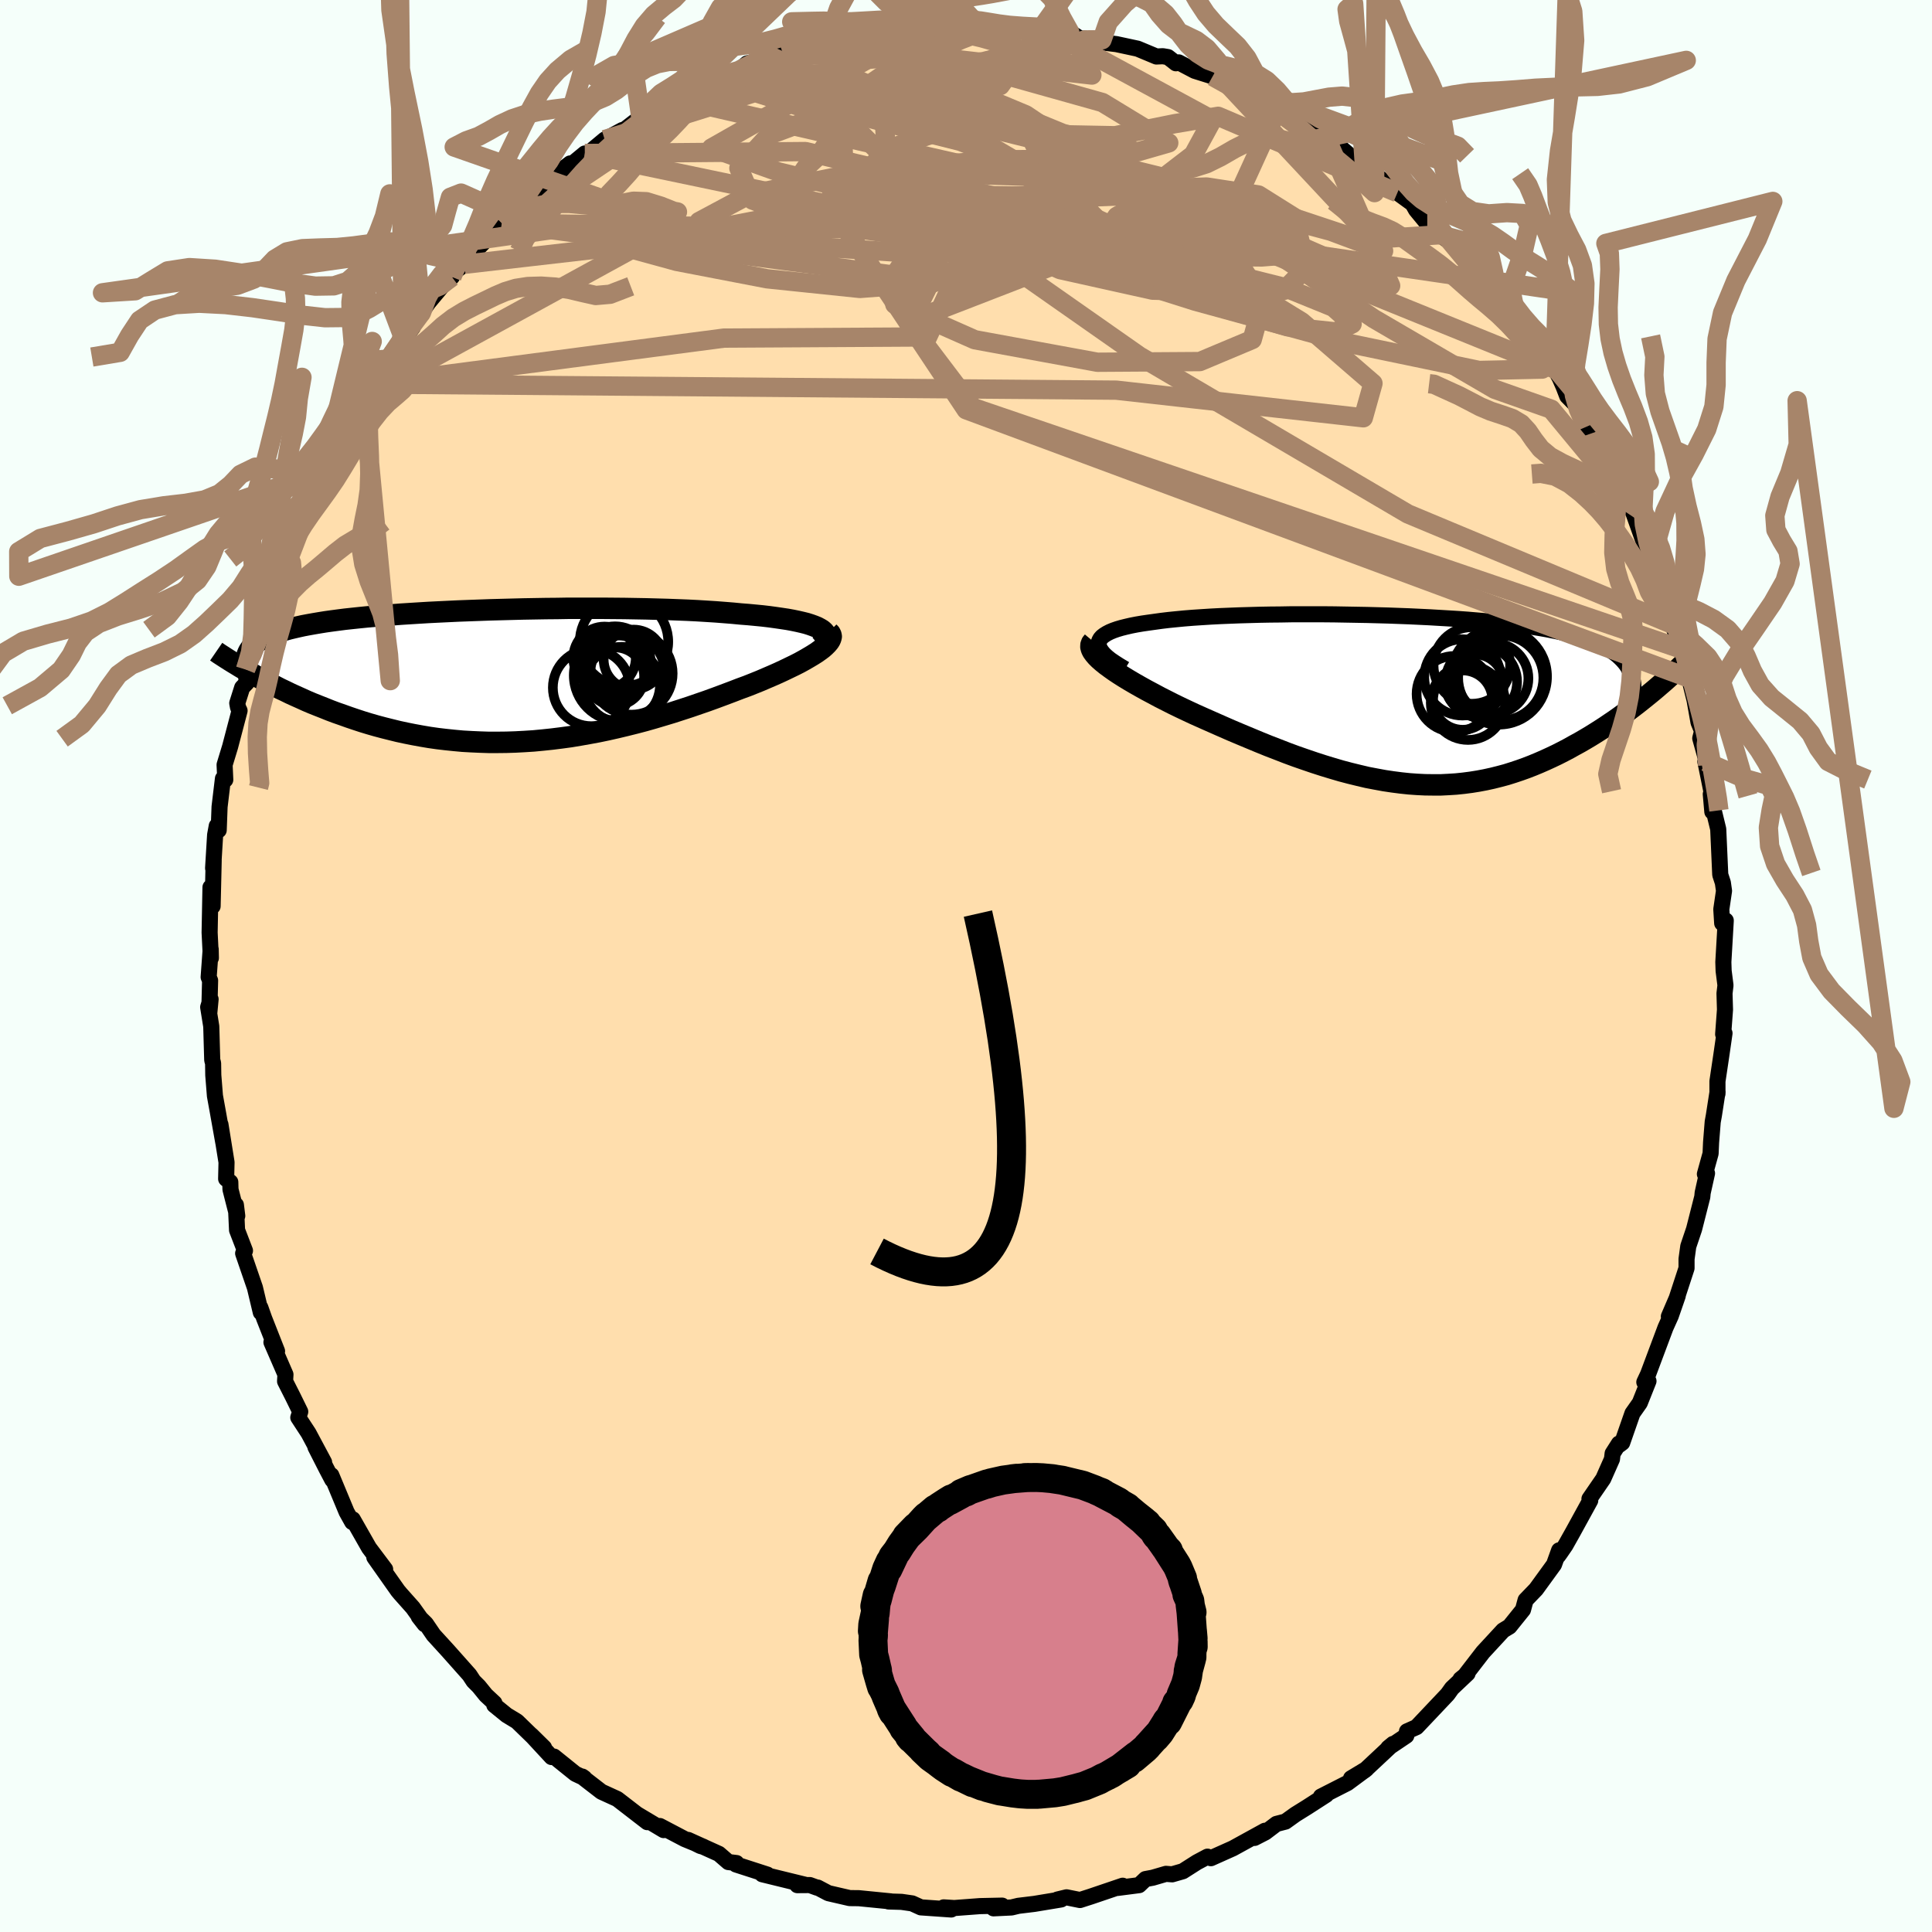 
  <svg viewBox="-100 -100 200 200" xmlns="http://www.w3.org/2000/svg" width="500" height="500" id="face-svg">
    <defs>
      <clipPath id="leftEyeClipPath">
        <polyline points="33.36,-4.91 33.08,-5.06 32.76,-5.19 32.4,-5.32 31.99,-5.45 31.55,-5.56 31.07,-5.67 30.54,-5.78 29.99,-5.88 29.39,-5.97 28.77,-6.06 28.11,-6.15 27.43,-6.23 26.71,-6.3 25.97,-6.37 25.2,-6.43 24.37,-6.51 23.5,-6.58 22.59,-6.65 21.65,-6.71 20.67,-6.77 19.67,-6.82 18.64,-6.86 17.58,-6.9 16.5,-6.93 15.4,-6.96 14.28,-6.98 13.15,-7 12,-7.01 10.85,-7.02 9.68,-7.02 8.52,-7.02 7.34,-7.02 6.17,-7 5,-6.99 3.84,-6.97 2.68,-6.95 1.53,-6.92 0.39,-6.89 -0.74,-6.86 -1.85,-6.82 -2.95,-6.78 -4.02,-6.74 -5.08,-6.69 -6.12,-6.64 -7.13,-6.59 -8.12,-6.53 -9.08,-6.47 -10.02,-6.41 -10.93,-6.34 -11.81,-6.27 -12.67,-6.2 -13.49,-6.13 -14.29,-6.05 -15.05,-5.97 -15.79,-5.89 -16.49,-5.8 -17.17,-5.71 -17.81,-5.62 -18.43,-5.52 -19.02,-5.42 -19.58,-5.32 -20.11,-5.22 -20.61,-5.11 -21.09,-5 -21.55,-4.89 -21.98,-4.77 -22.39,-4.65 -22.77,-4.53 -23.13,-4.4 -23.46,-4.27 -23.78,-4.14 -24.07,-4 -24.34,-3.86 -24.58,-3.71 -24.81,-3.56 -25.02,-3.41 -25.2,-3.25 -25.36,-3.09 -25.51,-2.93 -25.36,-0.22 -24.92,0.03 -24.46,0.28 -23.99,0.53 -23.51,0.79 -23.01,1.04 -22.51,1.3 -21.98,1.55 -21.45,1.81 -20.9,2.06 -20.34,2.31 -19.77,2.57 -19.18,2.82 -18.58,3.06 -17.97,3.3 -17.35,3.55 -16.71,3.79 -16.05,4.02 -15.38,4.26 -14.7,4.49 -14,4.72 -13.28,4.94 -12.55,5.15 -11.8,5.35 -11.04,5.54 -10.27,5.73 -9.48,5.9 -8.68,6.06 -7.86,6.21 -7.03,6.35 -6.19,6.47 -5.34,6.57 -4.47,6.66 -3.6,6.74 -2.71,6.79 -1.82,6.83 -0.91,6.86 0,6.86 0.92,6.85 1.85,6.82 2.79,6.77 3.73,6.71 4.68,6.62 5.63,6.52 6.59,6.4 7.55,6.27 8.51,6.11 9.47,5.94 10.44,5.76 11.4,5.56 12.37,5.34 13.33,5.11 14.29,4.87 15.24,4.62 16.19,4.35 17.13,4.07 18.06,3.79 18.99,3.49 19.91,3.19 20.81,2.88 21.71,2.57 22.59,2.25 23.45,1.93 24.3,1.61 25.13,1.29 25.84,1.03 26.52,0.76 27.19,0.49 27.84,0.21 28.47,-0.06 29.08,-0.33 29.66,-0.6 30.22,-0.87 30.76,-1.13 31.27,-1.39 31.74,-1.65 32.19,-1.91 32.61,-2.16 32.99,-2.4 33.33,-2.64" />
      </clipPath>
      <clipPath id="rightEyeClipPath">
        <polyline points="-32.01,-5.96 -31.94,-6.17 -31.83,-6.37 -31.66,-6.56 -31.44,-6.73 -31.17,-6.9 -30.86,-7.06 -30.5,-7.21 -30.1,-7.35 -29.66,-7.48 -29.18,-7.6 -28.66,-7.72 -28.1,-7.83 -27.51,-7.93 -26.89,-8.02 -26.24,-8.11 -25.52,-8.21 -24.77,-8.3 -23.97,-8.38 -23.14,-8.46 -22.27,-8.53 -21.36,-8.59 -20.42,-8.65 -19.46,-8.7 -18.47,-8.74 -17.45,-8.78 -16.41,-8.81 -15.35,-8.84 -14.27,-8.86 -13.18,-8.87 -12.08,-8.89 -10.97,-8.89 -9.86,-8.89 -8.73,-8.89 -7.61,-8.88 -6.49,-8.86 -5.37,-8.84 -4.25,-8.82 -3.14,-8.79 -2.04,-8.76 -0.96,-8.72 0.12,-8.68 1.18,-8.63 2.22,-8.58 3.24,-8.52 4.25,-8.46 5.23,-8.4 6.19,-8.33 7.13,-8.25 8.04,-8.17 8.93,-8.08 9.79,-7.99 10.62,-7.9 11.43,-7.8 12.21,-7.69 12.95,-7.58 13.67,-7.46 14.36,-7.34 15.02,-7.21 15.65,-7.08 16.26,-6.94 16.83,-6.8 17.38,-6.65 17.9,-6.5 18.39,-6.33 18.86,-6.17 19.31,-6 19.73,-5.82 20.12,-5.63 20.49,-5.44 20.84,-5.24 21.16,-5.04 21.46,-4.83 21.73,-4.61 21.98,-4.38 22.21,-4.15 22.42,-3.91 22.61,-3.67 22.77,-3.42 22.91,-3.16 24.96,-0.6 24.55,-0.27 24.14,0.06 23.71,0.4 23.28,0.73 22.83,1.07 22.37,1.4 21.9,1.74 21.42,2.08 20.93,2.41 20.43,2.75 19.92,3.08 19.4,3.41 18.87,3.74 18.33,4.06 17.78,4.38 17.21,4.69 16.64,5.01 16.05,5.32 15.44,5.63 14.83,5.92 14.2,6.21 13.56,6.49 12.91,6.76 12.24,7.02 11.57,7.26 10.88,7.49 10.18,7.71 9.47,7.9 8.75,8.08 8.02,8.24 7.28,8.38 6.53,8.5 5.76,8.6 4.99,8.68 4.2,8.73 3.41,8.77 2.6,8.77 1.78,8.76 0.96,8.72 0.12,8.66 -0.73,8.57 -1.58,8.46 -2.45,8.33 -3.32,8.17 -4.21,8 -5.1,7.79 -6,7.57 -6.91,7.33 -7.83,7.06 -8.75,6.78 -9.68,6.48 -10.62,6.16 -11.57,5.83 -12.52,5.48 -13.47,5.11 -14.43,4.74 -15.39,4.35 -16.35,3.95 -17.31,3.55 -18.28,3.14 -19.24,2.72 -20.19,2.3 -21.14,1.88 -22.08,1.46 -22.83,1.11 -23.57,0.76 -24.29,0.41 -25,0.05 -25.69,-0.3 -26.36,-0.66 -27.02,-1.01 -27.65,-1.36 -28.25,-1.7 -28.83,-2.04 -29.39,-2.38 -29.91,-2.71 -30.39,-3.03 -30.84,-3.35 -31.26,-3.66" />
      </clipPath>
      <filter id="fuzzy">
        <feTurbulence id="turbulence" baseFrequency="0.05" numOctaves="3" type="noise" result="noise" />
        <feDisplacementMap in="SourceGraphic" in2="noise" scale="2" />
      </filter>
      <linearGradient id="rainbowGradient" x1="0%" y1="0%" x2="100%" y2="0%">
        <stop offset="0%" style="stop-color: rgb(0, 0, 0); stop-opacity: 1" />
        <stop offset="50%" style="stop-color: rgb(0, 0, 0); stop-opacity: 1" />
        <stop offset="100%" style="stop-color: rgb(123, 104, 238); stop-opacity: 1" />
      </linearGradient>
    </defs>
    <rect x="-100" y="-100" width="100%" height="100%" fill="rgb(245, 255, 250)" />
    <polyline id="faceContour" points="78.43,0.51 78.62,2 78.52,2.84 78.57,4.52 78.38,7.06 78.52,6.96 78.19,9.25 77.79,11.93 77.79,13.23 77.8,13.02 77.42,15.47 77.3,16.13 77.13,18.27 77.08,19.41 76.49,21.54 76.71,21.46 76.26,23.48 76.22,23.9 75.37,27.24 74.77,29.02 74.59,30.33 74.59,31.28 73.22,35.47 72.76,36.28 73.68,34.14 72.96,36.22 72.41,37.44 70.61,42.25 70.22,43.08 70.65,42.97 69.75,45.23 68.99,46.31 67.93,49.35 67.61,49.59 67.59,49.44 66.94,50.46 66.87,51.05 65.97,53.08 64.54,55.16 64.62,55.33 62.82,58.61 62.05,59.98 61.5,60.78 61.29,61.07 61.4,60.49 60.87,61.96 59.01,64.52 57.93,65.64 57.88,65.82 57.66,66.64 56.26,68.38 55.6,68.78 53.52,71.03 51.53,73.61 51.19,73.83 51.92,73.24 50.3,74.77 49.9,75.33 49.81,75.44 46.64,78.79 45.65,79.23 45.58,79.68 43.71,80.94 44.21,80.53 41.27,83.28 39.86,84.09 41.45,83.13 39.49,84.58 36.74,85.98 37.29,85.8 35.29,87.09 34.1,87.83 33.07,88.57 32.14,88.81 30.98,89.69 29.87,90.26 30.94,89.52 27.63,91.34 25.35,92.36 25,92.2 23.91,92.78 22.45,93.71 21.34,94.03 20.7,93.98 19.33,94.38 18.58,94.52 17.92,95.15 15.67,95.44 16.22,95.21 12.92,96.33 11.8,96.69 10.41,96.41 9.46,96.64 9.85,96.63 7.07,97.09 5.42,97.29 4.71,97.46 2.85,97.55 3.74,97.27 1.45,97.32 -1.22,97.52 -2.31,97.45 -1.53,97.67 -4.67,97.45 -5.57,97.04 -6.67,96.88 -8.02,96.84 -7.77,96.83 -11.1,96.5 -12.04,96.49 -14.25,95.98 -15.35,95.4 -15.42,95.41 -16.17,95.14 -17.46,95.15 -16.65,95.11 -21.1,94.02 -20.56,94.06 -23.81,93.01 -23.76,92.86 -24.6,92.76 -25.58,91.91 -28.76,90.47 -27.48,91.1 -27.17,91.18 -29.12,90.38 -31.69,89.03 -31.3,89.45 -34.08,87.79 -32.99,88.63 -36.1,86.23 -37.74,85.48 -39.5,84.12 -39.72,83.91 -39.51,84.06 -40.44,83.62 -42.65,81.84 -42.9,81.89 -45.01,79.61 -43.68,80.92 -46.48,78.2 -47.55,77.55 -48.83,76.51 -48.82,76.3 -49.7,75.48 -50.43,74.58 -50.98,74.03 -51.4,73.39 -53.65,70.86 -55.12,69.25 -55.91,68.09 -56.65,67.36 -56.04,68.14 -57.26,66.43 -58.56,64.97 -58.81,64.67 -61.25,61.21 -60.13,62.45 -61.8,60.23 -63.48,57.28 -63.54,57.56 -64.12,56.52 -65.7,52.72 -65.6,53.19 -66.18,52.09 -67.35,49.79 -66.45,51.37 -68.06,48.36 -69.12,46.74 -68.92,46.14 -69.68,44.59 -70.49,42.99 -70.45,42.29 -71.9,38.95 -71.32,39.87 -72.65,36.49 -73.05,35.36 -73,35.86 -73.61,33.3 -74.83,29.75 -74.64,29.47 -75.46,27.34 -75.58,24.73 -75.44,25.87 -76.14,23.13 -76.16,22.37 -76.59,22.03 -76.55,20.32 -77.18,16.4 -76.88,18.29 -77.46,15.04 -77.75,13.44 -77.92,11.31 -77.94,10.06 -78.03,9.74 -78.13,6.25 -78.45,4.26 -78.2,3.44 -78.34,4.92 -78.25,1.5 -78.4,1.15 -78.19,-1.74 -78.17,-0.83 -78.3,-3.46 -78.21,-8.15 -77.99,-6.19 -77.88,-10.93 -77.94,-10.12 -77.73,-13.57 -77.56,-14.5 -77.36,-14.06 -77.27,-16.48 -76.92,-19.4 -76.68,-19.28 -76.75,-20.83 -76.18,-22.7 -75.2,-26.43 -75.36,-26.77 -75.44,-27.21 -74.93,-28.82 -74.46,-29.31 -74.58,-30.7 -73.9,-32.27 -73.05,-34.85 -73.04,-35.99 -72.71,-36.04 -71.55,-39.59 -70.88,-41.18 -71.06,-41.33 -70.27,-43.29 -70.85,-41.91 -68.82,-46.62 -68.98,-45.61 -68.3,-47.58 -67.51,-49.09 -66.92,-51.04 -66.44,-51.8 -65.25,-53.62 -64.93,-54.53 -63.8,-56.57 -63.81,-56.9 -62.4,-58.98 -60.78,-61.02 -61.43,-60.24 -60.77,-61.86 -59.74,-62.83 -57.28,-66.1 -58.4,-64.9 -58.27,-65.09 -56.37,-67.64 -55.66,-68.67 -54.28,-70.32 -53.22,-71.33 -53,-71.81 -51.93,-72.64 -50.9,-74.07 -49.52,-75.33 -50.58,-74.25 -48.06,-76.9 -47.13,-77.91 -46.08,-78.57 -44.49,-80.22 -45.42,-79.25 -43.78,-80.92 -40.98,-83.08 -40.84,-82.97 -39.46,-84.11 -39.66,-83.66 -37.4,-85.55 -35.57,-86.54 -35.94,-86.12 -32.98,-88.42 -33.69,-88.03 -32.88,-88.47 -30.62,-89.9 -29.33,-90.15 -30.02,-89.92 -26.2,-91.69 -26.2,-91.79 -27.59,-91.17 -23.6,-92.61 -23.53,-92.7 -22.67,-93.43 -19.94,-94.11 -20.45,-94.28 -18.92,-94.35 -17.53,-95.02 -14.67,-95.41 -14.14,-95.84 -12.78,-96.02 -13.89,-95.67 -12.17,-96.3 -10.79,-96.37 -7.08,-97 -6,-97.14 -6.17,-97.08 -5.47,-97.19 -3.84,-97.46 -2.01,-97.1 -0.97,-97.38 1.1,-97.18 1.92,-97.41 0.99,-97.5 3.79,-97.36 3.73,-97.17 4.86,-97.02 7.94,-97.1 8.39,-96.94 9.99,-96.82 10.73,-96.7 11.79,-96.02 14.08,-95.88 13.51,-95.68 15.58,-95.43 17.77,-94.96 19.71,-94.15 20.38,-94.18 20.91,-94.09 21.73,-93.45 22.02,-93.54 23.68,-92.67 25.53,-92.09 26.84,-91.55 28.54,-90.62 28.35,-91.05 30.46,-89.78 31.3,-89.36 32.23,-88.65 35.15,-87.28 34.3,-87.74 34.41,-87.53 36.94,-85.97 37.28,-85.76 37.87,-85.5 41.26,-82.6 40.22,-83.6 41.33,-82.7 43.01,-81.43 45.65,-79.39 44.66,-80.05 46.23,-78.91 46.59,-78.27 47.63,-77.01 48.75,-76.7 49.08,-75.7 51.63,-73.81 52.86,-71.97 52.1,-73.08 54.19,-70.59 55.22,-69.43 54.55,-69.8 56.89,-67.58 57.87,-65.35 58.37,-64.56 58.74,-64.27 60.21,-62.61 60.96,-61.8 61.48,-60.84 61.87,-59.95 62.24,-58.99 63.14,-58.07 64.19,-55.81 64.39,-55.44 64.95,-55.21 65.95,-52.42 67.7,-49.38 67.85,-49.34 68.25,-48.37 68.12,-48.32 69.06,-46.97 70.77,-42.19 70.71,-42.6 71.71,-40.16 71.56,-40.43 72.6,-37.5 72.41,-37.41 72.61,-36.65 73.07,-35.39 73.59,-34.2 73.99,-32.83 74.97,-29.76 74.87,-29.75 75.42,-27.53 75.83,-25.22 76.2,-24.32 76.01,-23.57 76.78,-20.79 76.54,-21.16 77.41,-16.86 77.1,-17.79 77.26,-15.97 77.35,-16.31 77.87,-14.17 78.08,-9.45 78.35,-8.62 78.47,-7.78 78.19,-5.87 78.28,-4.43 78.65,-4.71 78.4,-0.41 78.43,0.51 78.62,2" fill="rgb(255, 222, 173)" stroke="black" stroke-width="1.667" stroke-linejoin="round" filter="url(#fuzzy)" />
    <g transform="translate(45.75 -27.52)">
      <polyline id="rightCountour" points="-32.01,-5.96 -31.94,-6.17 -31.83,-6.37 -31.66,-6.56 -31.44,-6.73 -31.17,-6.9 -30.86,-7.06 -30.5,-7.21 -30.1,-7.35 -29.66,-7.48 -29.18,-7.6 -28.66,-7.72 -28.1,-7.83 -27.51,-7.93 -26.89,-8.02 -26.24,-8.11 -25.52,-8.21 -24.77,-8.3 -23.97,-8.38 -23.14,-8.46 -22.27,-8.53 -21.36,-8.59 -20.42,-8.65 -19.46,-8.7 -18.47,-8.74 -17.45,-8.78 -16.41,-8.81 -15.35,-8.84 -14.27,-8.86 -13.18,-8.87 -12.08,-8.89 -10.97,-8.89 -9.86,-8.89 -8.73,-8.89 -7.61,-8.88 -6.49,-8.86 -5.37,-8.84 -4.25,-8.82 -3.14,-8.79 -2.04,-8.76 -0.96,-8.72 0.12,-8.68 1.18,-8.63 2.22,-8.58 3.24,-8.52 4.25,-8.46 5.23,-8.4 6.19,-8.33 7.13,-8.25 8.04,-8.17 8.93,-8.08 9.79,-7.99 10.62,-7.9 11.43,-7.8 12.21,-7.69 12.95,-7.58 13.67,-7.46 14.36,-7.34 15.02,-7.21 15.65,-7.08 16.26,-6.94 16.83,-6.8 17.38,-6.65 17.9,-6.5 18.39,-6.33 18.86,-6.17 19.31,-6 19.73,-5.82 20.12,-5.63 20.49,-5.44 20.84,-5.24 21.16,-5.04 21.46,-4.83 21.73,-4.61 21.98,-4.38 22.21,-4.15 22.42,-3.91 22.61,-3.67 22.77,-3.42 22.91,-3.16 24.96,-0.6 24.55,-0.27 24.14,0.06 23.71,0.4 23.28,0.73 22.83,1.07 22.37,1.4 21.9,1.74 21.42,2.08 20.93,2.41 20.43,2.75 19.92,3.08 19.4,3.41 18.87,3.74 18.33,4.06 17.78,4.38 17.21,4.69 16.64,5.01 16.05,5.32 15.44,5.63 14.83,5.92 14.2,6.21 13.56,6.49 12.91,6.76 12.24,7.02 11.57,7.26 10.88,7.49 10.18,7.71 9.47,7.9 8.75,8.08 8.02,8.24 7.28,8.38 6.53,8.5 5.76,8.6 4.99,8.68 4.2,8.73 3.41,8.77 2.6,8.77 1.78,8.76 0.96,8.72 0.12,8.66 -0.73,8.57 -1.58,8.46 -2.45,8.33 -3.32,8.17 -4.21,8 -5.1,7.79 -6,7.57 -6.91,7.33 -7.83,7.06 -8.75,6.78 -9.68,6.48 -10.62,6.16 -11.57,5.83 -12.52,5.48 -13.47,5.11 -14.43,4.74 -15.39,4.35 -16.35,3.95 -17.31,3.55 -18.28,3.14 -19.24,2.72 -20.19,2.3 -21.14,1.88 -22.08,1.46 -22.83,1.11 -23.57,0.76 -24.29,0.41 -25,0.05 -25.69,-0.3 -26.36,-0.66 -27.02,-1.01 -27.65,-1.36 -28.25,-1.7 -28.83,-2.04 -29.39,-2.38 -29.91,-2.71 -30.39,-3.03 -30.84,-3.35 -31.26,-3.66" fill="white" stroke="white" stroke-width="0" stroke-linejoin="round" filter="url(#fuzzy)" />
    </g>
    <g transform="translate(-48.5 -30.01)">
      <polyline id="leftCountour" points="33.36,-4.91 33.08,-5.06 32.76,-5.19 32.4,-5.32 31.99,-5.45 31.55,-5.56 31.07,-5.67 30.54,-5.78 29.99,-5.88 29.39,-5.97 28.77,-6.06 28.11,-6.15 27.43,-6.23 26.71,-6.3 25.97,-6.37 25.2,-6.43 24.37,-6.51 23.5,-6.58 22.59,-6.65 21.65,-6.71 20.67,-6.77 19.67,-6.82 18.64,-6.86 17.58,-6.9 16.5,-6.93 15.4,-6.96 14.28,-6.98 13.15,-7 12,-7.01 10.85,-7.02 9.68,-7.02 8.52,-7.02 7.34,-7.02 6.17,-7 5,-6.99 3.84,-6.97 2.68,-6.95 1.53,-6.92 0.39,-6.89 -0.74,-6.86 -1.85,-6.82 -2.95,-6.78 -4.02,-6.74 -5.08,-6.69 -6.12,-6.64 -7.13,-6.59 -8.12,-6.53 -9.08,-6.47 -10.02,-6.41 -10.93,-6.34 -11.81,-6.27 -12.67,-6.2 -13.49,-6.13 -14.29,-6.05 -15.05,-5.97 -15.79,-5.89 -16.49,-5.8 -17.17,-5.71 -17.81,-5.62 -18.43,-5.52 -19.02,-5.42 -19.58,-5.32 -20.11,-5.22 -20.61,-5.11 -21.09,-5 -21.55,-4.89 -21.98,-4.77 -22.39,-4.65 -22.77,-4.53 -23.13,-4.4 -23.46,-4.27 -23.78,-4.14 -24.07,-4 -24.34,-3.86 -24.58,-3.71 -24.81,-3.56 -25.02,-3.41 -25.2,-3.25 -25.36,-3.09 -25.51,-2.93 -25.36,-0.22 -24.92,0.03 -24.46,0.28 -23.99,0.53 -23.51,0.79 -23.01,1.04 -22.51,1.3 -21.98,1.55 -21.45,1.81 -20.9,2.06 -20.34,2.31 -19.77,2.57 -19.18,2.82 -18.58,3.06 -17.97,3.3 -17.35,3.55 -16.71,3.79 -16.05,4.02 -15.38,4.26 -14.7,4.49 -14,4.72 -13.28,4.94 -12.55,5.15 -11.8,5.35 -11.04,5.54 -10.27,5.73 -9.48,5.9 -8.68,6.06 -7.86,6.21 -7.03,6.35 -6.19,6.47 -5.34,6.57 -4.47,6.66 -3.6,6.74 -2.71,6.79 -1.82,6.83 -0.91,6.86 0,6.86 0.92,6.85 1.85,6.82 2.79,6.77 3.73,6.71 4.68,6.62 5.63,6.52 6.59,6.4 7.55,6.27 8.51,6.11 9.47,5.94 10.44,5.76 11.4,5.56 12.37,5.34 13.33,5.11 14.29,4.87 15.24,4.62 16.19,4.35 17.13,4.07 18.06,3.79 18.99,3.49 19.91,3.19 20.81,2.88 21.71,2.57 22.59,2.25 23.45,1.93 24.3,1.61 25.13,1.29 25.84,1.03 26.52,0.76 27.19,0.49 27.84,0.21 28.47,-0.06 29.08,-0.33 29.66,-0.6 30.22,-0.87 30.76,-1.13 31.27,-1.39 31.74,-1.65 32.19,-1.91 32.61,-2.16 32.99,-2.4 33.33,-2.64" fill="white" stroke="white" stroke-width="0" stroke-linejoin="round" filter="url(#fuzzy)" />
    </g>
    <g transform="translate(45.75 -27.52)">
      <polyline id="rightUpper" points="-29.29,-3.22 -29.86,-3.56 -30.36,-3.88 -30.8,-4.18 -31.16,-4.47 -31.46,-4.75 -31.69,-5.02 -31.86,-5.27 -31.97,-5.52 -32.02,-5.75 -32.01,-5.96 -31.94,-6.17 -31.83,-6.37 -31.66,-6.56 -31.44,-6.73 -31.17,-6.9 -30.86,-7.06 -30.5,-7.21 -30.1,-7.35 -29.66,-7.48 -29.18,-7.6 -28.66,-7.72 -28.1,-7.83 -27.51,-7.93 -26.89,-8.02 -26.24,-8.11 -25.52,-8.21 -24.77,-8.3 -23.97,-8.38 -23.14,-8.46 -22.27,-8.53 -21.36,-8.59 -20.42,-8.65 -19.46,-8.7 -18.47,-8.74 -17.45,-8.78 -16.41,-8.81 -15.35,-8.84 -14.27,-8.86 -13.18,-8.87 -12.08,-8.89 -10.97,-8.89 -9.86,-8.89 -8.73,-8.89 -7.61,-8.88 -6.49,-8.86 -5.37,-8.84 -4.25,-8.82 -3.14,-8.79 -2.04,-8.76 -0.96,-8.72 0.12,-8.68 1.18,-8.63 2.22,-8.58 3.24,-8.52 4.25,-8.46 5.23,-8.4 6.19,-8.33 7.13,-8.25 8.04,-8.17 8.93,-8.08 9.79,-7.99 10.62,-7.9 11.43,-7.8 12.21,-7.69 12.95,-7.58 13.67,-7.46 14.36,-7.34 15.02,-7.21 15.65,-7.08 16.26,-6.94 16.83,-6.8 17.38,-6.65 17.9,-6.5 18.39,-6.33 18.86,-6.17 19.31,-6 19.73,-5.82 20.12,-5.63 20.49,-5.44 20.84,-5.24 21.16,-5.04 21.46,-4.83 21.73,-4.61 21.98,-4.38 22.21,-4.15 22.42,-3.91 22.61,-3.67 22.77,-3.42 22.91,-3.16 23.03,-2.89 23.13,-2.62 23.21,-2.34 23.27,-2.05 23.32,-1.76 23.34,-1.46 23.34,-1.16 23.33,-0.85 23.3,-0.53 23.26,-0.21" fill="none" stroke="black" stroke-width="1.667" stroke-linejoin="round" filter="url(#fuzzy)" />
      <polyline id="rightLower" points="-32.59,-6.09 -32.74,-5.91 -32.81,-5.72 -32.82,-5.51 -32.76,-5.28 -32.64,-5.04 -32.46,-4.79 -32.23,-4.52 -31.96,-4.25 -31.63,-3.96 -31.26,-3.66 -30.84,-3.35 -30.39,-3.03 -29.91,-2.71 -29.39,-2.38 -28.83,-2.04 -28.25,-1.7 -27.65,-1.36 -27.02,-1.01 -26.36,-0.66 -25.69,-0.3 -25,0.05 -24.29,0.41 -23.57,0.76 -22.83,1.11 -22.08,1.46 -21.14,1.88 -20.19,2.3 -19.24,2.72 -18.28,3.14 -17.31,3.55 -16.35,3.95 -15.39,4.35 -14.43,4.74 -13.47,5.11 -12.52,5.48 -11.57,5.83 -10.62,6.16 -9.68,6.48 -8.75,6.78 -7.83,7.06 -6.91,7.33 -6,7.57 -5.1,7.79 -4.21,8 -3.32,8.17 -2.45,8.33 -1.58,8.46 -0.73,8.57 0.12,8.66 0.96,8.72 1.78,8.76 2.6,8.77 3.41,8.77 4.2,8.73 4.99,8.68 5.76,8.6 6.53,8.5 7.28,8.38 8.02,8.24 8.75,8.08 9.47,7.9 10.18,7.71 10.88,7.49 11.57,7.26 12.24,7.02 12.91,6.76 13.56,6.49 14.2,6.21 14.83,5.92 15.44,5.63 16.05,5.32 16.64,5.01 17.21,4.69 17.78,4.38 18.33,4.06 18.87,3.74 19.4,3.41 19.92,3.08 20.43,2.75 20.93,2.41 21.42,2.08 21.9,1.74 22.37,1.4 22.83,1.07 23.28,0.73 23.71,0.4 24.14,0.06 24.55,-0.27 24.96,-0.6 25.35,-0.92 25.73,-1.24 26.1,-1.56 26.46,-1.87 26.81,-2.18 27.14,-2.48 27.47,-2.78 27.79,-3.07 28.09,-3.36 28.39,-3.65" fill="none" stroke="black" stroke-width="2.222" stroke-linejoin="round" filter="url(#fuzzy)" />
      <circle r="4.97" cx="9.424" cy="-2.441" stroke="black" fill="none" stroke-width="1.0" filter="url(#fuzzy)" clip-path="url(#rightEyeClipPath)" /><circle r="3.072" cx="5.669" cy="-0.006" stroke="black" fill="none" stroke-width="1.0" filter="url(#fuzzy)" clip-path="url(#rightEyeClipPath)" /><circle r="3.964" cx="6.614" cy="-3.591" stroke="black" fill="none" stroke-width="1.0" filter="url(#fuzzy)" clip-path="url(#rightEyeClipPath)" /><circle r="3.95" cx="5.639" cy="-2.356" stroke="black" fill="none" stroke-width="1.0" filter="url(#fuzzy)" clip-path="url(#rightEyeClipPath)" /><circle r="3.932" cx="4.829" cy="-0.641" stroke="black" fill="none" stroke-width="1.0" filter="url(#fuzzy)" clip-path="url(#rightEyeClipPath)" /><circle r="3.708" cx="7.589" cy="-1.891" stroke="black" fill="none" stroke-width="1.0" filter="url(#fuzzy)" clip-path="url(#rightEyeClipPath)" /><circle r="4.412" cx="9.609" cy="-2.306" stroke="black" fill="none" stroke-width="1.0" filter="url(#fuzzy)" clip-path="url(#rightEyeClipPath)" /><circle r="3.676" cx="8.794" cy="-2.256" stroke="black" fill="none" stroke-width="1.0" filter="url(#fuzzy)" clip-path="url(#rightEyeClipPath)" /><circle r="3.042" cx="6.884" cy="-1.711" stroke="black" fill="none" stroke-width="1.0" filter="url(#fuzzy)" clip-path="url(#rightEyeClipPath)" /><circle r="3.85" cx="6.214" cy="0.269" stroke="black" fill="none" stroke-width="1.0" filter="url(#fuzzy)" clip-path="url(#rightEyeClipPath)" />
      </g>
    <g transform="translate(-48.5 -30.01)">
      <polyline id="leftUpper" points="33.33,-3.12 33.58,-3.33 33.77,-3.54 33.91,-3.73 33.99,-3.92 34.01,-4.11 33.98,-4.28 33.9,-4.45 33.77,-4.61 33.59,-4.77 33.36,-4.91 33.08,-5.06 32.76,-5.19 32.4,-5.32 31.99,-5.45 31.55,-5.56 31.07,-5.67 30.54,-5.78 29.99,-5.88 29.39,-5.97 28.77,-6.06 28.11,-6.15 27.43,-6.23 26.71,-6.3 25.97,-6.37 25.2,-6.43 24.37,-6.51 23.5,-6.58 22.59,-6.65 21.65,-6.71 20.67,-6.77 19.67,-6.82 18.64,-6.86 17.58,-6.9 16.5,-6.93 15.4,-6.96 14.28,-6.98 13.15,-7 12,-7.01 10.85,-7.02 9.68,-7.02 8.52,-7.02 7.34,-7.02 6.17,-7 5,-6.99 3.84,-6.97 2.68,-6.95 1.53,-6.92 0.39,-6.89 -0.74,-6.86 -1.85,-6.82 -2.95,-6.78 -4.02,-6.74 -5.08,-6.69 -6.12,-6.64 -7.13,-6.59 -8.12,-6.53 -9.08,-6.47 -10.02,-6.41 -10.93,-6.34 -11.81,-6.27 -12.67,-6.2 -13.49,-6.13 -14.29,-6.05 -15.05,-5.97 -15.79,-5.89 -16.49,-5.8 -17.17,-5.71 -17.81,-5.62 -18.43,-5.52 -19.02,-5.42 -19.58,-5.32 -20.11,-5.22 -20.61,-5.11 -21.09,-5 -21.55,-4.89 -21.98,-4.77 -22.39,-4.65 -22.77,-4.53 -23.13,-4.4 -23.46,-4.27 -23.78,-4.14 -24.07,-4 -24.34,-3.86 -24.58,-3.71 -24.81,-3.56 -25.02,-3.41 -25.2,-3.25 -25.36,-3.09 -25.51,-2.93 -25.63,-2.76 -25.74,-2.59 -25.83,-2.41 -25.9,-2.23 -25.95,-2.05 -25.99,-1.86 -26.01,-1.67 -26.02,-1.48 -26.01,-1.28 -25.98,-1.08" fill="none" stroke="black" stroke-width="2.222" stroke-linejoin="round" filter="url(#fuzzy)" />
      <polyline id="leftLower" points="34.3,-4.56 34.44,-4.42 34.52,-4.26 34.55,-4.1 34.51,-3.92 34.43,-3.73 34.3,-3.53 34.12,-3.32 33.9,-3.1 33.64,-2.87 33.33,-2.64 32.99,-2.4 32.61,-2.16 32.19,-1.91 31.74,-1.65 31.27,-1.39 30.76,-1.13 30.22,-0.87 29.66,-0.6 29.08,-0.33 28.47,-0.06 27.84,0.21 27.19,0.49 26.52,0.76 25.84,1.03 25.13,1.29 24.3,1.61 23.45,1.93 22.59,2.25 21.71,2.57 20.81,2.88 19.91,3.19 18.99,3.49 18.06,3.79 17.13,4.07 16.19,4.35 15.24,4.62 14.29,4.87 13.33,5.11 12.37,5.34 11.4,5.56 10.44,5.76 9.47,5.94 8.51,6.11 7.55,6.27 6.59,6.4 5.63,6.52 4.68,6.62 3.73,6.71 2.79,6.77 1.85,6.82 0.92,6.85 0,6.86 -0.91,6.86 -1.82,6.83 -2.71,6.79 -3.6,6.74 -4.47,6.66 -5.34,6.57 -6.19,6.47 -7.03,6.35 -7.86,6.21 -8.68,6.06 -9.48,5.9 -10.27,5.73 -11.04,5.54 -11.8,5.35 -12.55,5.15 -13.28,4.94 -14,4.72 -14.7,4.49 -15.38,4.26 -16.05,4.02 -16.71,3.79 -17.35,3.55 -17.97,3.3 -18.58,3.06 -19.18,2.82 -19.77,2.57 -20.34,2.31 -20.9,2.06 -21.45,1.81 -21.98,1.55 -22.51,1.3 -23.01,1.04 -23.51,0.79 -23.99,0.53 -24.46,0.28 -24.92,0.03 -25.36,-0.22 -25.79,-0.46 -26.21,-0.7 -26.62,-0.94 -27.01,-1.18 -27.39,-1.41 -27.76,-1.64 -28.12,-1.87 -28.46,-2.09 -28.8,-2.31 -29.12,-2.53" fill="none" stroke="black" stroke-width="2.222" stroke-linejoin="round" filter="url(#fuzzy)" />
      <circle r="3.092" cx="14.083" cy="-1.722" stroke="black" fill="none" stroke-width="1.0" filter="url(#fuzzy)" clip-path="url(#leftEyeClipPath)" /><circle r="3.986" cx="9.718" cy="1.198" stroke="black" fill="none" stroke-width="1.0" filter="url(#fuzzy)" clip-path="url(#leftEyeClipPath)" /><circle r="4.264" cx="13.868" cy="-0.272" stroke="black" fill="none" stroke-width="1.0" filter="url(#fuzzy)" clip-path="url(#leftEyeClipPath)" /><circle r="3.68" cx="12.173" cy="-1.472" stroke="black" fill="none" stroke-width="1.0" filter="url(#fuzzy)" clip-path="url(#leftEyeClipPath)" /><circle r="3.008" cx="12.173" cy="0.038" stroke="black" fill="none" stroke-width="1.0" filter="url(#fuzzy)" clip-path="url(#leftEyeClipPath)" /><circle r="4.578" cx="13.098" cy="-3.552" stroke="black" fill="none" stroke-width="1.0" filter="url(#fuzzy)" clip-path="url(#leftEyeClipPath)" /><circle r="3.236" cx="11.083" cy="-1.892" stroke="black" fill="none" stroke-width="1.0" filter="url(#fuzzy)" clip-path="url(#leftEyeClipPath)" /><circle r="4.744" cx="12.643" cy="-0.077" stroke="black" fill="none" stroke-width="1.0" filter="url(#fuzzy)" clip-path="url(#leftEyeClipPath)" /><circle r="3.066" cx="12.558" cy="-1.137" stroke="black" fill="none" stroke-width="1.0" filter="url(#fuzzy)" clip-path="url(#leftEyeClipPath)" /><circle r="3.94" cx="12.883" cy="0.908" stroke="black" fill="none" stroke-width="1.0" filter="url(#fuzzy)" clip-path="url(#leftEyeClipPath)" />
    </g>
    <g id="hairs">
      <polyline points="7.94,-97.1 25.5,-87.59 23.54,-83.99 18.89,-80.41 17.97,-76.92 20.17,-74.03 22.27,-72.32 22.35,-72.19 20.31,-73.48 16.8,-75.51 12.33,-77.4 7.37,-78.47 2.39,-78.33 -2.03,-76.93 -5.38,-74.54 -7.25,-71.76 -7.43,-69.47 -6.22,-68.48 -4.57,-69.04 -3.78,-70.64 -4.74,-72.57 -6.38,-74.9 -4.86,-78.49 -0.71,-83.05 -30.62,-89.9" fill="none" stroke="rgb(167, 133, 106)" stroke-width="2" stroke-linejoin="round" filter="url(#fuzzy)" /><polyline points="-3.84,-97.46 -26.34,-84.68 -19.44,-82.21 -5.69,-78.86 2.15,-75.8 0.65,-74.85 -6.19,-76.02 -12.33,-78.15 -13.9,-79.97 -10.25,-80.56 -3.07,-79.64 5.26,-77.51 12.88,-74.9 18.94,-72.66 23.38,-71.33 26.38,-70.87 28.01,-70.73 27.96,-70.35 25.4,-69.8 19.32,-69.96 9.74,-72.09 -0.39,-76.72 -3.45,-82.08 12.36,-81.54 60.96,-61.8" fill="none" stroke="rgb(167, 133, 106)" stroke-width="2" stroke-linejoin="round" filter="url(#fuzzy)" /><polyline points="-12.78,-96.02 -25.2,-90.47 -36.24,-83.94 -42.49,-79.73 -44.34,-78.05 -43.68,-77.4 -41.43,-76.47 -37.09,-74.9 -29.95,-72.94 -20.6,-71.14 -10.98,-70.14 -3.38,-70.72 0.79,-73.3 1.35,-77.21 -0.49,-80.36 -1.32,-80.16 5.49,-76.03 25.3,-73.46 32.23,-88.65" fill="none" stroke="rgb(167, 133, 106)" stroke-width="2" stroke-linejoin="round" filter="url(#fuzzy)" /><polyline points="-62.4,-58.98 -33.25,-74.94 -7.86,-79.87 6.12,-79.7 9.5,-80.25 5.88,-82.9 -0.11,-86.4 -4.89,-89.32 -6.83,-91.05 -5.76,-91.57 -2.4,-91.1 2.06,-89.84 6.2,-88.11 8.8,-86.36 9.34,-85.2 8.29,-85.06 6.84,-85.97 5.96,-87.31 5.82,-87.99 6.25,-86.74 8.18,-82.77 14.05,-76.81 23.81,-72.64 25.04,-77.57 -12.17,-96.3" fill="none" stroke="rgb(167, 133, 106)" stroke-width="2" stroke-linejoin="round" filter="url(#fuzzy)" /><polyline points="-48.06,-76.9 13.42,-75.91 34.43,-73.7 30.62,-73.4 13.02,-73.6 -7.7,-73.93 -22.76,-74.94 -27.63,-77.07 -22.38,-79.88 -10.42,-82.29 3.24,-83.47 13.52,-83.5 16.93,-82.73 13.63,-80.64 8.08,-75.92 0.93,-70.41 -48.06,-76.9" fill="none" stroke="rgb(167, 133, 106)" stroke-width="2" stroke-linejoin="round" filter="url(#fuzzy)" /><polyline points="-51.93,-72.64 6.17,-79.33 25.35,-80.1 29.62,-78.61 29.1,-76.97 26.84,-76.41 24,-77.29 21.83,-79 20.8,-80.66 19.87,-81.78 17.26,-82.42 12.05,-82.81 5.16,-82.86 -0.97,-82.17 -3.42,-80.34 -0.09,-77.31 9.45,-73.34 23.73,-68.82 39.7,-64.44 53.11,-61.65 59.64,-61.79 60.21,-62.61" fill="none" stroke="rgb(167, 133, 106)" stroke-width="2" stroke-linejoin="round" filter="url(#fuzzy)" /><polyline points="49.08,-75.7 40.84,-75.16 29.29,-79 22.56,-78.64 17.17,-76.47 11.63,-75.26 5.6,-75.54 -0.26,-76.37 -4.43,-76.73 -5.56,-76.34 -3.67,-75.62 -0.25,-75.1 2.42,-75 2.32,-75.16 -1.48,-75.43 -8.39,-75.91 -16.26,-77.05 -22.1,-79.29 -23.51,-82.59 -20.36,-86.03 -15.42,-87.86 -12.74,-85.62 -12.52,-76.43 0.02,-57.58 74.97,-29.76" fill="none" stroke="rgb(167, 133, 106)" stroke-width="2" stroke-linejoin="round" filter="url(#fuzzy)" /><polyline points="-37.4,-85.55 -21.84,-90.43 -12.07,-87.35 -5.7,-80.99 -1.23,-76.19 3.29,-74.2 9.45,-73.74 17.29,-73.27 25.63,-72.09 32.96,-70.25 38.03,-68.19 39.97,-66.47 38.3,-65.64 33.29,-66.17 26.34,-68.18 20.05,-71.12 17.24,-73.71 19.44,-74.4 26.04,-72.03 34.74,-66.69 42.13,-60.31 41.13,-56.75 15.56,-59.61 -61.43,-60.24" fill="none" stroke="rgb(167, 133, 106)" stroke-width="2" stroke-linejoin="round" filter="url(#fuzzy)" /><polyline points="73.07,-35.39 45.74,-46.8 17.95,-63.14 1.88,-74.4 -7.19,-79.76 -9.34,-81 -3.77,-79.76 7.35,-77.38 19.09,-75.45 26.47,-75.39 27.55,-77.41 24.83,-79.89 23.94,-79.94 29.8,-75.36 42.23,-67 54.74,-59.7 60.58,-57.64 68.25,-48.37" fill="none" stroke="rgb(167, 133, 106)" stroke-width="2" stroke-linejoin="round" filter="url(#fuzzy)" /><polyline points="-61.43,-60.24 -25.06,-65 -3.97,-65.12 -1.57,-70.3 -5.31,-76.88 -8.15,-82.74 -8.45,-87.4 -7.07,-90.61 -4.97,-92.01 -2.01,-91.41 2.82,-89.14 10.03,-86.19 17.76,-84.28 20.99,-85.21 14.12,-89.39 -2.55,-94.07 -18.92,-94.35" fill="none" stroke="rgb(167, 133, 106)" stroke-width="2" stroke-linejoin="round" filter="url(#fuzzy)" /><polyline points="-26.2,-91.79 1.71,-85.12 10.63,-78.6 15,-76.69 15.62,-77.61 16.36,-78.04 19.32,-76.96 23.35,-75.25 26.37,-73.99 27.73,-73.33 28.38,-72.6 29.43,-70.94 30.53,-68.11 29.63,-64.85 24.2,-62.57 13.6,-62.5 0.91,-64.83 -7.37,-68.49 -4.69,-71.62 9.76,-72.64 25.83,-71.42 20.59,-71.55 -39.46,-84.11" fill="none" stroke="rgb(167, 133, 106)" stroke-width="2" stroke-linejoin="round" filter="url(#fuzzy)" /><polyline points="26.84,-91.55 43.23,-74.02 37.77,-76.06 29.41,-78.31 22.28,-78.11 18.47,-76.15 18.77,-73.53 21.67,-71.3 24.98,-69.96 27.75,-69.35 30.33,-69.26 32.94,-69.95 34.8,-71.85 34.57,-74.57 30.94,-76.53 22.58,-75.95 8.64,-72.35 -6,-66.68 0.71,-57.82 73.99,-32.83" fill="none" stroke="rgb(167, 133, 106)" stroke-width="2" stroke-linejoin="round" filter="url(#fuzzy)" /><polyline points="44.66,-80.05 26.1,-87.96 21.58,-87.19 15.44,-85.95 8.67,-86.08 2.37,-86.55 -3.5,-86.12 -8.16,-84.54 -10.04,-82.47 -8.26,-80.75 -3.29,-79.82 3.6,-79.64 11.13,-79.94 18.41,-80.43 24.91,-80.64 30.27,-79.82 34,-77.48 34.67,-74.62 29.63,-74.41 17.35,-80.01 0.83,-88.98 -26.2,-91.79" fill="none" stroke="rgb(167, 133, 106)" stroke-width="2" stroke-linejoin="round" filter="url(#fuzzy)" /><polyline points="-39.46,-84.11 -16.62,-84.31 5.94,-78.97 13.42,-75.68 13.1,-76.44 10.69,-79.43 6.3,-82.71 -0.6,-85.37 -8.02,-87.23 -12.38,-88.39 -11.06,-88.87 -3.58,-88.2 9.39,-84.99 26.96,-77.87 43.96,-70.42 37.28,-85.76" fill="none" stroke="rgb(167, 133, 106)" stroke-width="2" stroke-linejoin="round" filter="url(#fuzzy)" /><polyline points="-17.6,-81.14 -16.58,-82.65 -15.35,-83.8 -14.26,-85.32 -13.43,-87.02 -12.73,-88.43 -12,-89.35 -11.08,-89.94 -9.96,-90.48 -8.71,-91.15 -7.48,-91.95 -6.38,-92.82 -5.42,-93.79 -4.48,-94.93 -3.41,-96.14 -2.15,-97.01 -0.97,-97.38 -27.1,-124.93 -24.23,-120.39 -21.86,-118.76 -19.75,-117.22 -17.93,-115.04 -16.37,-112.3 -14.9,-109.34 -13.37,-106.39 -11.68,-103.71 -9.92,-101.47 -8.26,-99.81 -6.89,-98.69 -5.8,-98.01 -4.8,-97.61 -3.59,-97.39 -2.01,-97.1" fill="none" stroke="rgb(167, 133, 106)" stroke-width="2" stroke-linejoin="round" filter="url(#fuzzy)" /><polyline points="-10.79,-96.37 -8.25,-97.45 -6.98,-99.17 -6.06,-100.22 -5.07,-100.45 -3.91,-100.39 -2.66,-100.5 -1.41,-100.99 -0.2,-101.93 0.94,-103.26 2.07,-104.86 3.23,-106.62 4.5,-108.42 5.88,-110.16 7.36,-111.74 8.9,-113.09 10.44,-114.15 11.93,-114.84 13.37,-115.16 14.77,-115.24 16.22,-115.35 17.85,-115.85 19.82,-116.87 22.27,-118.3 25.03,-119.54 -38.43,-92.07 -36.42,-93.22 -35.22,-93.41 -34.05,-93.55 -32.84,-93.82 -31.62,-94.16 -30.42,-94.47 -29.26,-94.69 -28.11,-94.82 -26.97,-94.91 -25.81,-95 -24.63,-95.12 -23.41,-95.27 -22.18,-95.43 -20.95,-95.65 -19.71,-95.96 -18.42,-96.33 -17.05,-96.64 -15.66,-96.77 -14.44,-96.75 -13.72,-96.58 -13.89,-95.67 -12.78,-96.02 -12.89,-95.93 -11.83,-96.05 -10.29,-96.13 -8.72,-96.13 -7.34,-96.12 -6.12,-96.16 -4.99,-96.28 -3.85,-96.43 -2.69,-96.54 -1.53,-96.56 -0.41,-96.48 0.66,-96.31 1.67,-96.07 2.66,-95.79 3.69,-95.48 4.79,-95.14 5.96,-94.78 7.18,-94.4 8.4,-94.03 9.57,-93.7 10.7,-93.39 11.79,-93.04 12.76,-92.62 13.03,-92.23 -14.67,-95.41 -14.12,-96.15 -13.72,-97.58 -13.17,-99.16 -12.25,-100.86 -11.02,-103.09 -9.71,-105.9 -8.45,-108.91 -7.3,-111.53 -6.16,-113.42 -4.94,-114.59 -3.59,-115.24 -2.14,-115.6 -0.69,-115.87 0.62,-116.35 1.69,-117.29 2.69,-118.57 4.68,-120.23" fill="none" stroke="rgb(167, 133, 106)" stroke-width="2" stroke-linejoin="round" filter="url(#fuzzy)" /><polyline points="-17.53,-95.02 -15.61,-95.92 -14.53,-96.61 -13.7,-96.85 -12.8,-96.92 -11.69,-97.02 -10.39,-97.24 -9.03,-97.58 -7.71,-98.02 -6.47,-98.51 -5.29,-98.98 -4.11,-99.39 -2.92,-99.71 -1.72,-99.97 -0.55,-100.16 0.57,-100.33 1.62,-100.49 2.65,-100.66 3.72,-100.86 4.9,-101.08 6.22,-101.34 7.64,-101.58 9.04,-101.75 10.3,-101.81 11.33,-102.03 3.55,-91.14 2.05,-91.09 1.28,-91.37 0.43,-91.78 -0.62,-92.19 -1.8,-92.62 -3.01,-93.07 -4.16,-93.51 -5.28,-93.84 -6.42,-94.02 -7.62,-94.04 -8.9,-93.95 -10.2,-93.85 -11.43,-93.84 -12.54,-93.98 -13.55,-94.22 -14.59,-94.42 -15.79,-94.38 -17.2,-93.99 -18.76,-93.51 -20.45,-94.28 -23.53,-92.7 -24.5,-92.41 -25.82,-92.5 -27.03,-92.97 -28.24,-93.42 -29.49,-93.65 -30.75,-93.64 -31.97,-93.4 -33.11,-92.94 -34.16,-92.27 -35.17,-91.47 -36.2,-90.67 -37.32,-89.98 -38.55,-89.46 -39.88,-89.11 -41.27,-88.88 -42.7,-88.7 -44.14,-88.48 -45.59,-88.16 -46.98,-87.7 -48.25,-87.11 -49.36,-86.47 -50.46,-85.88 -51.74,-85.42 -52.98,-84.78 -37.18,-79.25 -36.91,-79.97 -35.93,-80.99 -34.93,-82.09 -34.04,-83.16 -33.2,-84.1 -32.38,-84.93 -31.54,-85.71 -30.67,-86.55 -29.78,-87.48 -28.89,-88.46 -27.99,-89.38 -27.15,-90.16 -26.44,-90.79 -25.68,-91.49 -23.6,-92.61 -27.59,-91.17 -24.96,-91.98 -23.38,-92.11 -22.07,-92.05 -20.83,-91.98 -19.61,-91.96 -18.37,-92.03 -17.11,-92.16 -15.88,-92.3 -14.72,-92.38 -13.65,-92.35 -12.62,-92.19 -11.52,-91.87 -10.29,-91.32 -8.93,-90.53 -7.55,-89.61 -6.3,-88.73 -5.27,-88.13 -4.34,-87.88 -3.25,-87.8 -1.8,-87.08 -13.19,-117.8 -14.67,-117.53 -15.47,-115.87 -15.88,-113.07 -16.33,-109.77 -17.08,-106.74 -18.15,-104.52 -19.4,-103.14 -20.66,-102.15 -21.77,-101.03 -22.73,-99.52 -23.61,-97.72 -24.47,-95.88 -25.33,-94.19 -26.06,-92.85 -26.41,-92.15 -26.2,-91.69 -26.2,-91.69 -26.55,-92.69 -26.54,-94.75 -25.92,-96.62 -24.99,-98.12 -23.98,-99.54 -22.97,-100.99 -21.93,-102.41 -20.82,-103.71 -19.6,-104.85 -18.34,-105.87 -17.14,-106.89 -16.1,-108.11 -15.23,-109.79 -14.4,-112.1 -13.33,-114.92 -11.7,-117.73 -9.49,-119.95 -7.59,-122.94" fill="none" stroke="rgb(167, 133, 106)" stroke-width="2" stroke-linejoin="round" filter="url(#fuzzy)" /><polyline points="-46.24,-73.99 -45.62,-75.31 -44.86,-76.3 -44.07,-77.1 -43.24,-77.94 -42.36,-78.93 -41.45,-80.04 -40.54,-81.14 -39.63,-82.17 -38.7,-83.13 -37.74,-84.04 -36.75,-84.94 -35.73,-85.8 -34.74,-86.58 -33.81,-87.29 -32.9,-87.99 -31.93,-88.74 -30.71,-89.56 -29.33,-90.15 -6.9,-111.65 -8.78,-110.49 -10.95,-109.45 -12.65,-108.38 -13.87,-107.35 -14.83,-106.25 -15.76,-105.03 -16.78,-103.77 -17.95,-102.64 -19.22,-101.8 -20.56,-101.3 -21.9,-101.03 -23.2,-100.77 -24.39,-100.23 -25.42,-99.21 -26.27,-97.7 -26.98,-95.9 -27.67,-94.15 -28.43,-92.73 -29.35,-91.74 -30.41,-91.05 -31.56,-90.34 -32.73,-89.23 -33.69,-88.03" fill="none" stroke="rgb(167, 133, 106)" stroke-width="2" stroke-linejoin="round" filter="url(#fuzzy)" /><polyline points="-33.69,-88.03 -34.58,-94.2 -33.06,-94.44 -31.6,-94.49 -30.42,-95.03 -29.35,-95.62 -28.29,-96.01 -27.19,-96.28 -26.07,-96.65 -24.98,-97.4 -23.96,-98.7 -23.03,-100.57 -22.14,-102.8 -21.2,-105.06 -20.15,-107.01 -18.98,-108.54 -17.79,-109.77 -16.68,-110.95 -15.69,-112.28 -14.7,-113.72 -13.43,-115.04 -11.61,-116.13 -9.31,-117.29 -7.33,-118.6" fill="none" stroke="rgb(167, 133, 106)" stroke-width="2" stroke-linejoin="round" filter="url(#fuzzy)" /><polyline points="76.54,-21.16 80.63,-19.39 83.15,-18.68 83.67,-17.65 83.35,-16.15 83.06,-14.33 83.19,-12.41 83.81,-10.57 84.77,-8.89 85.8,-7.32 86.59,-5.8 87.02,-4.22 87.24,-2.57 87.56,-0.86 88.31,0.87 89.6,2.6 91.3,4.33 93.11,6.09 94.72,7.89 95.95,9.79 96.77,11.99 96.06,14.73 86.04,-58.52 86.15,-53.99 85.28,-51.02 84.27,-48.59 83.73,-46.63 83.84,-45.15 84.44,-44.02 85.09,-42.95 85.31,-41.63 84.78,-39.85 83.51,-37.6 81.77,-35.05 79.99,-32.47 78.52,-30.05 77.57,-27.92 77.09,-26.1 76.85,-24.5 76.63,-22.9 76.78,-20.79" fill="none" stroke="rgb(167, 133, 106)" stroke-width="2" stroke-linejoin="round" filter="url(#fuzzy)" /><polyline points="-47.13,-77.91 -47.08,-80.28 -46.14,-80.83 -45.13,-81.28 -44.12,-82.12 -43.16,-83.32 -42.32,-84.75 -41.63,-86.34 -41.02,-88.08 -40.44,-90 -39.84,-92.09 -39.25,-94.32 -38.72,-96.59 -38.3,-98.77 -38.11,-100.66 -38.27,-102.96" fill="none" stroke="rgb(167, 133, 106)" stroke-width="2" stroke-linejoin="round" filter="url(#fuzzy)" /><polyline points="-47.13,-77.91 -49.8,-78.91 -52.27,-80.01 -53.37,-79.58 -53.77,-78.17 -54.18,-76.66 -55.01,-75.6 -56.35,-75.11 -58.06,-74.99 -59.88,-74.94 -61.66,-74.78 -63.36,-74.55 -65.08,-74.38 -66.89,-74.33 -68.69,-74.26 -70.3,-73.93 -71.55,-73.17 -72.56,-72.11 -73.72,-71.11 -75.42,-70.47 -77.62,-70.14 -79.77,-69.71 -81.58,-68.52" fill="none" stroke="rgb(167, 133, 106)" stroke-width="2" stroke-linejoin="round" filter="url(#fuzzy)" /><polyline points="-48.06,-76.9 -47.14,-77.84 -46.28,-78.78 -45.52,-79.76 -44.76,-80.88 -43.95,-82.15 -43.1,-83.5 -42.24,-84.85 -41.36,-86.13 -40.46,-87.32 -39.5,-88.42 -38.51,-89.47 -37.52,-90.53 -36.59,-91.68 -35.74,-92.98 -34.95,-94.44 -34.16,-95.94 -33.3,-97.32 -32.32,-98.46 -31.26,-99.35 -30.25,-100.12 -29.44,-100.97 -28.67,-102.11 -26.55,-104.17" fill="none" stroke="rgb(167, 133, 106)" stroke-width="2" stroke-linejoin="round" filter="url(#fuzzy)" /><polyline points="-48.06,-76.9 -47.1,-77.69 -46.03,-78.22 -44.96,-78.54 -43.82,-78.78 -42.52,-78.94 -41.06,-78.94 -39.54,-78.8 -38.12,-78.67 -36.84,-78.7 -35.65,-78.93 -34.43,-79.17 -33.09,-79.12 -31.62,-78.67 -30.26,-78.13 -29.87,-78.06 -89.39,-69.69 -86,-69.9 -84.26,-70.98 -82.64,-71.96 -80.4,-72.3 -77.72,-72.13 -74.94,-71.71 -72.24,-71.2 -69.68,-70.7 -67.36,-70.38 -65.44,-70.41 -64.01,-70.87 -63,-71.75 -62.15,-72.85 -61.13,-73.83 -59.63,-74.32 -57.6,-74.14 -55.39,-73.54 -53.5,-73.12 -52.1,-73.28 -50.9,-74.07" fill="none" stroke="rgb(167, 133, 106)" stroke-width="2" stroke-linejoin="round" filter="url(#fuzzy)" /><polyline points="-31.96,-98.22 -33.15,-96.64 -34.31,-95.3 -35.2,-94.03 -36.02,-92.83 -36.91,-91.71 -37.89,-90.67 -38.94,-89.68 -40.01,-88.73 -41.06,-87.78 -42.07,-86.77 -43.05,-85.7 -44.01,-84.55 -44.94,-83.39 -45.86,-82.25 -46.75,-81.13 -47.63,-80 -48.48,-78.83 -49.32,-77.67 -50.13,-76.55 -50.89,-75.48 -51.58,-74.38 -52.23,-73.22 -52.88,-72.17 -53.22,-71.33" fill="none" stroke="rgb(167, 133, 106)" stroke-width="2" stroke-linejoin="round" filter="url(#fuzzy)" /><polyline points="-90.49,-63.04 -87.56,-63.53 -86.58,-65.28 -85.55,-66.84 -83.97,-67.9 -81.87,-68.46 -79.38,-68.61 -76.65,-68.47 -73.86,-68.15 -71.15,-67.75 -68.62,-67.36 -66.36,-67.11 -64.45,-67.13 -62.94,-67.48 -61.78,-68.07 -60.75,-68.7 -59.53,-69.16 -57.92,-69.42 -56.09,-69.73 -54.46,-70.4 -53.22,-71.33" fill="none" stroke="rgb(167, 133, 106)" stroke-width="2" stroke-linejoin="round" filter="url(#fuzzy)" /><polyline points="-56.37,-67.64 -57.55,-66.04 -58.09,-65.24 -58.64,-64.44 -59.32,-63.46 -60.06,-62.38 -60.79,-61.29 -61.51,-60.18 -62.23,-59.05 -62.95,-57.86 -63.68,-56.63 -64.4,-55.36 -65.1,-54.06 -65.79,-52.74 -66.46,-51.41 -67.11,-50.06 -67.75,-48.71 -68.36,-47.37 -68.95,-46.07 -69.52,-44.82 -70.04,-43.64 -70.48,-42.59 -70.83,-41.65 -71.13,-40.75 -71.55,-39.59" fill="none" stroke="rgb(167, 133, 106)" stroke-width="2" stroke-linejoin="round" filter="url(#fuzzy)" /><polyline points="-39.02,-94.94 -40.92,-93.85 -42.3,-92.69 -43.3,-91.59 -44.16,-90.34 -44.97,-88.87 -45.78,-87.28 -46.55,-85.7 -47.28,-84.19 -47.99,-82.73 -48.68,-81.28 -49.33,-79.8 -49.94,-78.29 -50.52,-76.82 -51.1,-75.47 -51.76,-74.31 -52.52,-73.33 -53.37,-72.49 -54.24,-71.62 -55.06,-70.54 -55.81,-69.16 -56.37,-67.64 -59.89,-104.51 -59.4,-104.12 -59.63,-102.22 -59.53,-98.95 -58.93,-94.76 -58.08,-90.44 -57.27,-86.57 -56.65,-83.27 -56.2,-80.4 -55.9,-77.82 -55.82,-75.57 -56.18,-73.84 -57.26,-72.89 -59.12,-72.64 -60.79,-71.81 -58.27,-65.09 -58.69,-105.84 -58.99,-101.72 -59.11,-98.1 -58.99,-94.46 -58.73,-91.03 -58.43,-87.95 -58.12,-85.13 -57.8,-82.41 -57.46,-79.72 -57.17,-77.07 -57.01,-74.58 -57.09,-72.31 -57.41,-70.3 -57.81,-68.51 -58.12,-66.94 -58.26,-65.69 -58.5,-64.68 -59.74,-62.83 -59.74,-62.83 -61.37,-62.71 -61.8,-61.71 -62.23,-60.63 -62.94,-59.56 -63.83,-58.48 -64.75,-57.36 -65.63,-56.19 -66.48,-54.99 -67.35,-53.79 -68.28,-52.61 -69.22,-51.44 -70.14,-50.26 -71,-49.06 -71.8,-47.85 -72.54,-46.67 -73.22,-45.55 -73.81,-44.55 -74.37,-43.7 -75.08,-42.99 -76.16,-42.14" fill="none" stroke="rgb(167, 133, 106)" stroke-width="2" stroke-linejoin="round" filter="url(#fuzzy)" /><polyline points="-60.77,-61.86 -59.04,-62.61 -57.89,-63.49 -56.93,-64.01 -56.04,-64.58 -55.13,-65.38 -54.14,-66.28 -53.07,-67.1 -51.95,-67.78 -50.84,-68.35 -49.76,-68.87 -48.73,-69.37 -47.7,-69.81 -46.59,-70.15 -45.36,-70.34 -43.98,-70.38 -42.52,-70.28 -41.06,-70.04 -39.67,-69.71 -38.33,-69.41 -36.84,-69.54 -34.71,-70.36" fill="none" stroke="rgb(167, 133, 106)" stroke-width="2" stroke-linejoin="round" filter="url(#fuzzy)" /><polyline points="-61.43,-60.24 -61.43,-60 -61.77,-58.57 -61.89,-56.67 -61.84,-54.7 -61.76,-52.79 -61.72,-50.98 -61.78,-49.27 -62,-47.7 -62.3,-46.23 -62.56,-44.78 -62.61,-43.26 -62.34,-41.59 -61.78,-39.82 -61.08,-38.07 -60.47,-36.51 -60.13,-35.2 -60,-33.95 -59.78,-32.22 -59.6,-29.54 -62.4,-58.98 -63.87,-57.9 -64.54,-56.64 -65.21,-55.38 -66.02,-54.19 -66.94,-53.04 -67.98,-51.94 -69.16,-50.94 -70.47,-50.03 -71.83,-49.19 -73.16,-48.37 -74.4,-47.53 -75.53,-46.67 -76.54,-45.76 -77.41,-44.72 -78.17,-43.5 -78.88,-42.11 -79.64,-40.64 -80.49,-39.19 -81.45,-37.74 -82.68,-36.2 -84.58,-34.81" fill="none" stroke="rgb(167, 133, 106)" stroke-width="2" stroke-linejoin="round" filter="url(#fuzzy)" /><polyline points="-64.93,-54.53 -65.11,-56.91 -64.66,-58.43 -64,-59.78 -63.5,-61.19 -63.34,-62.83 -63.46,-64.76 -63.64,-66.81 -63.67,-68.72 -63.48,-70.3 -63.06,-71.58 -62.44,-72.78 -61.67,-74.17 -60.86,-75.86 -60.12,-77.82 -59.64,-79.93 -66.44,-51.8 -68.07,-51.55 -69.1,-50.43 -70.32,-49.42 -71.6,-48.5 -72.9,-47.65 -74.26,-46.9 -75.58,-46.17 -76.67,-45.31 -77.43,-44.19 -77.98,-42.82 -78.59,-41.35 -79.55,-39.94 -81.06,-38.73 -83.09,-37.76 -85.45,-36.96 -87.8,-36.23 -89.78,-35.46 -91.16,-34.54 -91.99,-33.46 -92.62,-32.18 -93.66,-30.66 -95.85,-28.81 -99.25,-26.94" fill="none" stroke="rgb(167, 133, 106)" stroke-width="2" stroke-linejoin="round" filter="url(#fuzzy)" /><polyline points="-66.92,-51.04 -70.39,-51.35 -73.56,-51.64 -75.1,-50.89 -76.12,-49.82 -77.29,-48.88 -78.83,-48.25 -80.78,-47.9 -83.04,-47.64 -85.45,-47.24 -87.84,-46.59 -90.28,-45.78 -92.95,-45.02 -95.83,-44.26 -98.06,-42.9 -98.05,-40.35 -66.92,-51.04 -67.86,-49.55 -68.72,-48.23 -69.63,-47.12 -70.71,-46.18 -72.08,-45.47 -73.76,-44.99 -75.56,-44.57 -77.27,-43.99 -78.8,-43.16 -80.26,-42.12 -81.82,-41 -83.51,-39.88 -85.25,-38.78 -86.97,-37.68 -88.67,-36.63 -90.51,-35.71 -92.64,-34.98 -95.08,-34.36 -97.59,-33.62 -99.68,-32.38 -101.13,-30.41 -102.6,-28.1 -105.28,-26.48" fill="none" stroke="rgb(167, 133, 106)" stroke-width="2" stroke-linejoin="round" filter="url(#fuzzy)" /><polyline points="-73.24,-18.47 -73.12,-18.95 -73.23,-20.3 -73.34,-22.03 -73.37,-23.71 -73.29,-25.14 -73.09,-26.35 -72.81,-27.43 -72.51,-28.53 -72.23,-29.73 -71.95,-31.04 -71.63,-32.43 -71.26,-33.87 -70.84,-35.33 -70.43,-36.83 -70.1,-38.35 -69.88,-39.78 -69.76,-40.97 -69.83,-41.74 -70.85,-41.91" fill="none" stroke="rgb(167, 133, 106)" stroke-width="2" stroke-linejoin="round" filter="url(#fuzzy)" /><polyline points="-70.27,-43.29 -71.93,-42.56 -73.31,-41.86 -74.17,-40.59 -75.06,-39.18 -76.16,-37.88 -77.39,-36.68 -78.63,-35.49 -79.91,-34.35 -81.34,-33.34 -82.98,-32.53 -84.75,-31.85 -86.41,-31.15 -87.75,-30.17 -88.79,-28.75 -89.94,-26.92 -91.53,-25.01 -93.57,-23.53" fill="none" stroke="rgb(167, 133, 106)" stroke-width="2" stroke-linejoin="round" filter="url(#fuzzy)" /><polyline points="-57.56,-60.55 -58.34,-59.62 -59.07,-58.98 -59.86,-58.31 -60.69,-57.43 -61.52,-56.37 -62.31,-55.21 -63.06,-54 -63.79,-52.77 -64.53,-51.54 -65.29,-50.32 -66.11,-49.13 -66.95,-47.97 -67.78,-46.83 -68.56,-45.69 -69.26,-44.56 -69.87,-43.47 -70.38,-42.49 -70.79,-41.61 -71.12,-40.74 -71.55,-39.59" fill="none" stroke="rgb(167, 133, 106)" stroke-width="2" stroke-linejoin="round" filter="url(#fuzzy)" /><polyline points="-72.71,-36.04 -71.9,-38.72 -71.44,-40.39 -71.1,-41.59 -70.77,-42.67 -70.41,-43.81 -69.98,-45.03 -69.5,-46.32 -69,-47.67 -68.49,-49.08 -67.98,-50.53 -67.46,-51.99 -66.93,-53.45 -66.35,-54.87 -65.72,-56.26 -65.06,-57.63 -64.38,-58.98 -63.7,-60.28 -63.08,-61.46 -62.56,-62.47 -62.11,-63.48 -61.47,-64.65 -73.9,-32.27 -73.64,-34.35 -73.45,-35.9 -73.15,-37.41 -72.82,-38.97 -72.52,-40.46 -72.27,-41.83 -72.05,-43.1 -71.8,-44.36 -71.51,-45.67 -71.18,-47.05 -70.87,-48.54 -70.61,-50.14 -70.34,-51.8 -70.02,-53.46 -69.64,-55.1 -69.31,-56.82 -69.12,-58.75 -68.74,-60.94 -73.9,-32.27 -73.35,-34.22 -73.01,-35.69 -72.64,-37.16 -72.23,-38.66 -71.81,-40.07 -71.42,-41.34 -71.04,-42.52 -70.63,-43.67 -70.17,-44.85 -69.66,-46.09 -69.13,-47.39 -68.59,-48.75 -68.03,-50.15 -67.45,-51.56 -66.84,-52.95 -66.23,-54.34 -65.63,-55.7 -65.13,-56.99 -64.94,-57.91" fill="none" stroke="rgb(167, 133, 106)" stroke-width="2" stroke-linejoin="round" filter="url(#fuzzy)" /><polyline points="-60.29,-45.98 -61.6,-45 -63.05,-44.29 -64.27,-43.56 -65.3,-42.76 -66.25,-41.95 -67.16,-41.18 -68.06,-40.45 -68.96,-39.66 -69.88,-38.73 -70.82,-37.65 -71.74,-36.47 -72.57,-35.24 -73.27,-33.91 -73.91,-32.34 -74.58,-30.7" fill="none" stroke="rgb(167, 133, 106)" stroke-width="2" stroke-linejoin="round" filter="url(#fuzzy)" /><polyline points="-74.58,-30.7 -74.06,-32.47 -73.83,-34.27 -73.78,-36.01 -73.75,-37.74 -73.73,-39.48 -73.76,-41.17 -73.87,-42.82 -73.98,-44.4 -73.99,-45.93 -73.82,-47.4 -73.48,-48.85 -73.05,-50.32 -72.6,-51.87 -72.18,-53.48 -71.77,-55.14 -71.35,-56.82 -70.95,-58.53 -70.58,-60.3 -70.25,-62.13 -69.91,-63.99 -69.58,-65.85 -69.38,-67.61 -69.42,-69.12 -69.62,-70.87" fill="none" stroke="rgb(167, 133, 106)" stroke-width="2" stroke-linejoin="round" filter="url(#fuzzy)" /><polyline points="74.87,-29.75 75.37,-30.9 75.2,-32.54 74.86,-34.09 74.59,-35.47 74.51,-36.78 74.7,-38.13 75.06,-39.57 75.41,-41.08 75.57,-42.62 75.45,-44.18 75.1,-45.82 74.64,-47.6 74.24,-49.45 73.99,-51.19 73.89,-52.53 73.87,-53.41 74.2,-54.12" fill="none" stroke="rgb(167, 133, 106)" stroke-width="2" stroke-linejoin="round" filter="url(#fuzzy)" /><polyline points="74.87,-29.75 74.72,-30.66 74.54,-32.31 74.46,-33.98 74.4,-35.45 74.32,-36.75 74.25,-37.98 74.24,-39.27 74.31,-40.69 74.44,-42.29 74.54,-44.03 74.53,-45.86 74.37,-47.69 74.11,-49.45 73.79,-51.1 73.43,-52.65 72.99,-54.15 72.44,-55.71 71.84,-57.41 71.36,-59.26 71.21,-61.16 71.31,-63.08 70.87,-65.18" fill="none" stroke="rgb(167, 133, 106)" stroke-width="2" stroke-linejoin="round" filter="url(#fuzzy)" /><polyline points="72.61,-36.65 73.19,-35.5 74.2,-34.37 75.54,-33.21 76.8,-31.98 77.71,-30.6 78.3,-29.12 78.79,-27.62 79.42,-26.2 80.25,-24.87 81.2,-23.6 82.11,-22.34 82.89,-21.07 83.54,-19.84 84.14,-18.65 84.74,-17.45 85.36,-15.99 86.05,-14.03 86.84,-11.58 87.51,-9.63" fill="none" stroke="rgb(167, 133, 106)" stroke-width="2" stroke-linejoin="round" filter="url(#fuzzy)" /><polyline points="72.41,-37.41 71.36,-37.69 70.75,-38.74 70.3,-39.95 69.72,-41.2 68.95,-42.53 68.08,-43.88 67.2,-45.13 66.37,-46.2 65.58,-47.12 64.74,-47.99 63.72,-48.93 62.46,-49.92 60.98,-50.71 59.51,-51 58.58,-50.93" fill="none" stroke="rgb(167, 133, 106)" stroke-width="2" stroke-linejoin="round" filter="url(#fuzzy)" /><polyline points="93.36,-19.3 91.12,-20.22 89.25,-21.17 88.24,-22.56 87.47,-24.05 86.35,-25.38 84.88,-26.57 83.4,-27.76 82.22,-29.08 81.41,-30.55 80.75,-32.09 79.97,-33.56 78.85,-34.85 77.41,-35.89 75.88,-36.69 74.51,-37.27 73.3,-37.53 72.6,-37.5 71.56,-40.43 71.46,-40.95 71.09,-42.23 70.6,-43.88 70.22,-45.71 70.09,-47.58 70.18,-49.42 70.32,-51.22 70.31,-52.99 70.07,-54.7 69.61,-56.33 69.03,-57.87 68.42,-59.32 67.86,-60.73 67.38,-62.11 66.98,-63.49 66.68,-64.91 66.5,-66.44 66.47,-68.18 66.56,-70.13 66.66,-72.12 66.6,-73.77 66.24,-74.8 83.52,-79.15 81.92,-75.25 79.7,-70.96 78.32,-67.62 77.75,-64.92 77.65,-62.47 77.65,-60.15 77.42,-57.9 76.68,-55.57 75.37,-52.96 73.76,-50.05 72.37,-47.07 71.62,-44.43 71.51,-42.4 71.66,-41.03 71.56,-40.43 71.71,-40.16 71.92,-39.63 72.31,-38.6 72.67,-37.61 73.01,-36.62 73.38,-35.53 73.79,-34.3 74.21,-32.93 74.63,-31.46 75.06,-29.96 75.47,-28.45 75.86,-26.96 76.23,-25.52 76.56,-24.11 76.85,-22.7 77.11,-21.28 77.36,-19.84 77.6,-18.45 77.79,-17.29 77.94,-16.11" fill="none" stroke="rgb(167, 133, 106)" stroke-width="2" stroke-linejoin="round" filter="url(#fuzzy)" /><polyline points="47.94,-60.28 48.44,-60.22 49.71,-59.64 51.03,-59.04 52.19,-58.44 53.24,-57.89 54.33,-57.43 55.46,-57.06 56.55,-56.68 57.46,-56.14 58.16,-55.38 58.79,-54.46 59.5,-53.54 60.46,-52.74 61.72,-52.05 63.18,-51.37 64.66,-50.57 65.9,-49.61 66.62,-48.59 66.95,-47.84 68.12,-48.32 68.12,-48.32 68.68,-49.08 68.43,-49.95 68.02,-51.35 67.54,-53.02 66.92,-54.63 66.19,-56.01 65.41,-57.21 64.66,-58.31 63.99,-59.42 63.46,-60.59 63.05,-61.86 62.76,-63.25 62.55,-64.79 62.39,-66.45 62.21,-68.2 61.96,-70 61.57,-71.79 61.05,-73.51 60.43,-75.16 59.79,-76.75 59.2,-78.27 58.67,-79.69 58.18,-80.84 57.37,-82.02" fill="none" stroke="rgb(167, 133, 106)" stroke-width="2" stroke-linejoin="round" filter="url(#fuzzy)" /><polyline points="68.12,-48.32 70.14,-46.97 71.2,-44.95 71.9,-43.25 72.33,-41.8 72.58,-40.47 72.77,-39.23 73.02,-38.08 73.37,-36.98 73.85,-35.89 74.44,-34.74 75.12,-33.5 75.83,-32.17 76.55,-30.78 77.23,-29.33 77.84,-27.87 78.35,-26.43 78.8,-25.01 79.22,-23.62 79.65,-22.18 80.15,-20.47 80.95,-17.62" fill="none" stroke="rgb(167, 133, 106)" stroke-width="2" stroke-linejoin="round" filter="url(#fuzzy)" /><polyline points="64.95,-55.21 65.87,-52.58 66.69,-50.69 67.19,-49.33 67.36,-48 67.27,-46.44 67.1,-44.63 67.06,-42.79 67.26,-41.11 67.68,-39.67 68.19,-38.44 68.64,-37.32 68.93,-36.21 69.05,-35.04 69.04,-33.8 68.99,-32.46 68.92,-31.03 68.84,-29.51 68.66,-27.9 68.33,-26.23 67.85,-24.53 67.29,-22.87 66.77,-21.33 66.44,-19.87 66.83,-18.09" fill="none" stroke="rgb(167, 133, 106)" stroke-width="2" stroke-linejoin="round" filter="url(#fuzzy)" /><polyline points="64.19,-55.81 63.4,-57.63 62.97,-59.11 62.92,-60.66 63.13,-62.43 63.45,-64.38 63.77,-66.47 64.02,-68.6 64.07,-70.66 63.81,-72.52 63.22,-74.13 62.44,-75.61 61.69,-77.17 61.21,-79.04 61.12,-81.41 61.44,-84.38 62.05,-87.96 62.69,-91.95 63.01,-95.81 62.81,-98.83 62.24,-100.64 60.96,-61.8 60.03,-62.68 59.02,-63.51 58.07,-64.37 57.14,-65.36 56.17,-66.41 55.16,-67.4 54.14,-68.29 53.13,-69.13 52.15,-69.97 51.17,-70.84 50.17,-71.72 49.11,-72.58 48.03,-73.38 46.96,-74.14 45.97,-74.85 45.05,-75.51 44.15,-76.07 43.2,-76.51 42.09,-76.92 40.76,-77.44 39.3,-78.21 38.1,-79.18" fill="none" stroke="rgb(167, 133, 106)" stroke-width="2" stroke-linejoin="round" filter="url(#fuzzy)" /><polyline points="43.85,-108.86 42.27,-106.06 42.25,-104.12 42.85,-102.26 43.65,-100.39 44.46,-98.47 45.22,-96.5 45.92,-94.51 46.61,-92.56 47.26,-90.67 47.87,-88.82 48.4,-87 48.85,-85.2 49.26,-83.43 49.71,-81.72 50.3,-80.16 51.17,-78.89 52.44,-78.1 54.11,-77.86 56,-77.99 57.62,-77.9 58.31,-76.69 57.65,-73.81 56.38,-70.14 56.89,-67.58 54.55,-69.8 54.81,-70.31 54.63,-71.76 54.27,-73.38 53.67,-74.79 52.81,-76.03 51.85,-77.24 50.99,-78.61 50.35,-80.22 49.96,-82.07 49.74,-84.07 49.55,-86.1 49.23,-88.04 48.71,-89.87 47.99,-91.59 47.15,-93.18 46.28,-94.67 45.42,-96.28 44.45,-98.32 43.44,-99.94" fill="none" stroke="rgb(167, 133, 106)" stroke-width="2" stroke-linejoin="round" filter="url(#fuzzy)" /><polyline points="49.08,-75.7 51.61,-75.02 52.83,-74.04 53.59,-72.96 54.31,-71.85 55.07,-70.72 55.89,-69.57 56.75,-68.39 57.64,-67.23 58.57,-66.16 59.52,-65.2 60.46,-64.33 61.35,-63.49 62.17,-62.64 62.91,-61.73 63.58,-60.75 64.24,-59.71 64.91,-58.64 65.66,-57.54 66.52,-56.39 67.48,-55.15 68.52,-53.74 69.53,-52.28 70.32,-51.04 70.74,-50.13 48.75,-76.7 48.75,-78.87 48.37,-80.43 47.76,-81.49 47.03,-82.37 46.23,-83.35 45.39,-84.54 44.52,-85.84 43.64,-87.16 42.79,-88.54 42,-90.08 41.29,-91.9 40.67,-93.95 40.11,-96.03 39.62,-97.81 39.45,-99.04 40.13,-99.64 41.26,-82.6 41.92,-84.72 42.81,-84.4 43.81,-83.31 44.73,-82.09 45.54,-80.98 46.34,-80.08 47.21,-79.33 48.21,-78.69 49.36,-78.12 50.64,-77.57 51.97,-76.99 53.27,-76.35 54.48,-75.63 55.6,-74.86 56.68,-74.07 57.8,-73.3 59.06,-72.52 60.46,-71.62 61.86,-70.51 63.01,-69.69 16.03,-76.55 16.82,-77.86 17.55,-78.65 18.5,-79.72 19.66,-80.93 20.93,-81.86 22.23,-82.34 23.54,-82.62 24.9,-83.05 26.34,-83.76 27.83,-84.62 29.3,-85.35 30.68,-85.74 31.89,-85.74 32.9,-85.49 33.81,-85.25 34.85,-85.3 36.18,-85.6 37.28,-85.76 74.56,-93.75 70.53,-92.06 67.62,-91.31 65.38,-91.06 63.25,-91.01 61.09,-90.97 58.97,-90.87 56.99,-90.71 55.22,-90.59 53.63,-90.52 52.1,-90.42 50.48,-90.18 48.72,-89.81 46.91,-89.47 45.15,-89.23 43.4,-88.83 41.46,-87.89 39.34,-86.58 37.63,-85.86 36.94,-85.97" fill="none" stroke="rgb(167, 133, 106)" stroke-width="2" stroke-linejoin="round" filter="url(#fuzzy)" /><polyline points="34.3,-87.74 34.18,-88.23 33.25,-89.39 32.2,-90.63 31.14,-91.65 30.04,-92.34 28.86,-92.73 27.6,-92.99 26.32,-93.3 25.07,-93.78 23.95,-94.49 22.99,-95.4 22.18,-96.45 21.45,-97.54 20.65,-98.56 19.61,-99.45 18.17,-100.19 16.35,-100.89 14.36,-101.65 16.21,-110.42 16.42,-109.31 17.57,-107.3 19.05,-105.75 20.43,-104.65 21.56,-103.66 22.44,-102.56 23.19,-101.3 23.96,-99.94 24.84,-98.6 25.88,-97.38 27.01,-96.29 28.12,-95.23 29.08,-94 29.88,-92.5 30.59,-90.85 31.38,-89.49 32.23,-88.65 31.3,-89.36 32.83,-89.38 34.13,-89.27 34.97,-88.83 35.73,-88.28 36.62,-87.73 37.67,-87.21 38.82,-86.69 40,-86.15 41.17,-85.6 42.36,-85.05 43.65,-84.55 45.1,-84.18 46.6,-84.04 47.87,-84.1 48.9,-83.47 28.35,-91.05 27.99,-91.24 27.08,-92.26 26.02,-93.71 24.93,-94.99 23.85,-95.81 22.83,-96.3 21.89,-96.75 20.98,-97.45 20.03,-98.53 19,-99.99 17.88,-101.78 16.73,-103.7 15.58,-105.49 14.43,-106.93 13.26,-108.01 12.1,-108.97 10.98,-110.09 9.95,-111.28 9.12,-111.52" fill="none" stroke="rgb(167, 133, 106)" stroke-width="2" stroke-linejoin="round" filter="url(#fuzzy)" /><polyline points="51.87,-83.87 50.9,-84.87 49.84,-85.27 48.78,-85.63 47.62,-86.07 46.37,-86.64 45.11,-87.34 43.91,-88.12 42.73,-88.88 41.52,-89.51 40.25,-89.91 38.93,-90.05 37.58,-89.94 36.25,-89.69 34.98,-89.45 33.76,-89.37 32.56,-89.57 31.4,-90.08 30.34,-90.9 29.4,-91.87 28.49,-92.51 26.84,-91.55" fill="none" stroke="rgb(167, 133, 106)" stroke-width="2" stroke-linejoin="round" filter="url(#fuzzy)" /><polyline points="25.53,-92.09 26.73,-91.42 27.79,-90.82 28.8,-90.3 29.86,-89.76 30.96,-89.18 32.03,-88.56 33.02,-87.92 33.9,-87.27 34.72,-86.58 35.54,-85.86 36.43,-85.09 37.4,-84.29 38.41,-83.46 39.38,-82.65 40.24,-81.91 41.09,-81.16 42.29,-80.06 42.63,-121.71 40.31,-119.71 38.13,-118.09 35.84,-115.62 33.42,-112.82 31.06,-110.39 28.93,-108.63 27.09,-107.34 25.49,-106.14 24.06,-104.86 22.74,-103.69 21.44,-102.85 20.03,-102.22 18.34,-101.28 16.42,-99.63 14.72,-97.72 14.08,-95.88 14.08,-95.88 12.31,-95.87 10.97,-95.46 9.78,-95.1 8.58,-94.92 7.34,-94.81 6.07,-94.65 4.84,-94.43 3.72,-94.15 2.73,-93.86 1.84,-93.63 0.96,-93.51 0.01,-93.5 -1.09,-93.53 -2.36,-93.41 -3.74,-92.94 -5.18,-91.9 -7.19,-116.45 -6.9,-115.18 -5.9,-113.52 -4.53,-112.26 -3.04,-111.06 -1.59,-109.69 -0.28,-108.26 0.86,-106.91 1.87,-105.67 2.85,-104.53 3.88,-103.5 5.04,-102.68 6.34,-102.07 7.69,-101.42 8.93,-100.16 9.93,-98.13 10.73,-96.7 -18.04,-97.74 -15.93,-97.79 -14.72,-97.81 -13.84,-97.77 -12.93,-97.73 -11.81,-97.75 -10.5,-97.82 -9.11,-97.9 -7.76,-97.96 -6.5,-97.99 -5.31,-97.99 -4.13,-97.98 -2.94,-97.98 -1.74,-97.98 -0.58,-97.97 0.51,-97.92 1.5,-97.83 2.44,-97.68 3.41,-97.52 4.5,-97.38 5.8,-97.28 7.28,-97.2 8.39,-96.94" fill="none" stroke="rgb(167, 133, 106)" stroke-width="2" stroke-linejoin="round" filter="url(#fuzzy)" /><polyline points="-13.12,-88.92 -12.53,-89.57 -11.99,-89.95 -11.04,-90.55 -9.78,-91.4 -8.45,-92.31 -7.21,-93.08 -6.08,-93.64 -5.02,-94.05 -3.93,-94.43 -2.79,-94.89 -1.63,-95.4 -0.5,-95.9 0.55,-96.31 1.5,-96.59 2.38,-96.78 3.29,-96.9 4.34,-96.96 5.71,-96.98 7.94,-97.1" fill="none" stroke="rgb(167, 133, 106)" stroke-width="2" stroke-linejoin="round" filter="url(#fuzzy)" /><polyline points="3.73,-97.17 3.13,-97.31 2.25,-97.37 1.41,-97.36 0.47,-97.33 -0.62,-97.3 -1.82,-97.27 -3.05,-97.24 -4.23,-97.19 -5.38,-97.11 -6.54,-96.99 -7.77,-96.83 -9.08,-96.64 -10.42,-96.42 -11.67,-96.2 -12.75,-96 -13.68,-95.8 -14.6,-95.59 -15.77,-95.3 -17.3,-94.89 -18.92,-94.35" fill="none" stroke="rgb(167, 133, 106)" stroke-width="2" stroke-linejoin="round" filter="url(#fuzzy)" /><polyline points="0.99,-97.5 1.21,-97.64 0.49,-98.2 -0.7,-99.51 -2.09,-101.4 -3.5,-103.64 -4.88,-105.97 -6.24,-108.1 -7.63,-109.76 -9.11,-110.87 -10.69,-111.59 -12.3,-112.19 -13.84,-112.87 -15.26,-113.65 -16.6,-114.46 -18.03,-115.31 -19.7,-116.34 -21.63,-117.62 -23.61,-118.94 -25.22,-120.34 -25.96,-122.56" fill="none" stroke="rgb(167, 133, 106)" stroke-width="2" stroke-linejoin="round" filter="url(#fuzzy)" />
    </g>
    
        <g id="lineNose">
        <path d="M -9.21,29.55 Q 11.68, 40.53 1.235, -5.426" fill="none" stroke="black" stroke-width="3" stroke-linejoin="round" filter="url(#fuzzy)"></path>
        </g>
      
    <g id="mouth">
      <polyline points="23.48,69.86 23.39,71.19 23.39,71.54 23,73 23.34,71.75 23.08,72.57 22.94,73.56 22.72,74.37 22.26,75.46 22.34,75.33 22.29,75.51 22.07,75.98 21.81,76.29 21.84,76.32 20.89,78.21 20.76,78.22 20.85,78.1 20.07,79.34 19.62,79.87 19.92,79.5 18.9,80.63 18.76,80.77 18.77,80.79 18.52,81.04 17.35,82.03 17.45,81.94 17.64,81.74 15.96,83.05 16.2,82.88 16.68,82.61 14.63,83.83 15.31,83.44 15.03,83.62 13.54,84.37 14.19,84.02 13.82,84.25 13.16,84.52 12.28,84.88 11.72,85.03 11.22,85.17 11.52,85.09 10.06,85.45 9.89,85.48 9.2,85.59 7.65,85.73 7.34,85.74 7.37,85.75 6.64,85.75 6.39,85.75 5.72,85.71 5.5,85.69 4.83,85.61 4.89,85.62 3.6,85.41 3.8,85.44 3.5,85.4 2.24,85.07 2.88,85.24 1.58,84.86 1.68,84.9 0.34,84.36 0.69,84.54 -0.42,84 -0.51,83.98 -1.32,83.51 -1.43,83.49 -2.26,82.95 -2.65,82.66 -2.92,82.45 -2.66,82.63 -3.67,81.91 -4.49,81.13 -4,81.56 -4.27,81.32 -5.87,79.74 -5.68,79.97 -5.58,79.97 -6.45,78.91 -6.51,78.76 -6.7,78.47 -7.62,77.04 -7.68,77.02 -7.75,76.85 -7.55,77.26 -8.26,75.62 -8.38,75.3 -8.78,74.5 -8.74,74.63 -8.89,74.14 -9.26,72.85 -9.15,73.15 -9.18,72.81 -9.16,72.94 -9.42,71.79 -9.56,71.27 -9.63,69.78 -9.59,69.43 -9.58,69.25 -9.62,69.39 -9.47,67.57 -9.69,68.84 -9.65,68.16 -9.4,67.01 -9.34,66.33 -9.2,65.18 -9.44,66.28 -9.19,65.62 -8.7,63.71 -9.06,64.94 -8.76,64.14 -8.21,62.43 -7.86,61.67 -8.07,62.4 -7.44,61.07 -7.72,61.47 -7.58,61.16 -7.14,60.59 -6.7,59.88 -6.12,59.08 -6.14,59.06 -5.17,58.06 -6.07,59.02 -5.18,58.15 -4.32,57.2 -4.09,56.97 -4.16,57.06 -3.17,56.22 -2.93,56.11 -2.81,56 -1.95,55.44 -1.51,55.17 -1.7,55.33 -0.52,54.69 -0.47,54.6 0.49,54.19 0.01,54.45 0.23,54.3 2.16,53.62 2.54,53.53 2.12,53.66 2.56,53.51 3.85,53.22 4.44,53.14 5.23,53.03 4.79,53.08 6.45,52.95 6.08,52.96 7.3,52.95 7.96,52.98 8.17,53 8.94,53.07 9.19,53.11 8.95,53.08 9.95,53.23 10.09,53.26 9.94,53.23 12.05,53.74 11.66,53.64 12.09,53.75 13.31,54.21 14.23,54.62 13.47,54.29 14.03,54.5 14.07,54.57 15.79,55.47 16.01,55.65 16.69,56.04 16.69,56.06 16.81,56.16 17.55,56.78 18.41,57.46 17.86,57.03 18.72,57.72 18.3,57.39 19.42,58.47 19.63,58.85 19.74,59 19.81,59.02 20.47,59.95 20.67,60.24 20.96,60.54 20.79,60.41 21.81,62.01 21.97,62.32 22.42,63.4 22.36,63.27 22.47,63.74 22.39,63.46 22.92,65.04 22.87,65.06 23.17,65.73 23.29,66.71 23.4,66.9 23.2,66.11 23.3,66.94 23.43,68.75 23.51,69.6 23.44,68.8 23.52,70.47 23.51,69.83" fill="rgb(215,127,140)" stroke="black" stroke-width="3" stroke-linejoin="round" filter="url(#fuzzy)" />
    </g>
  </svg>
  